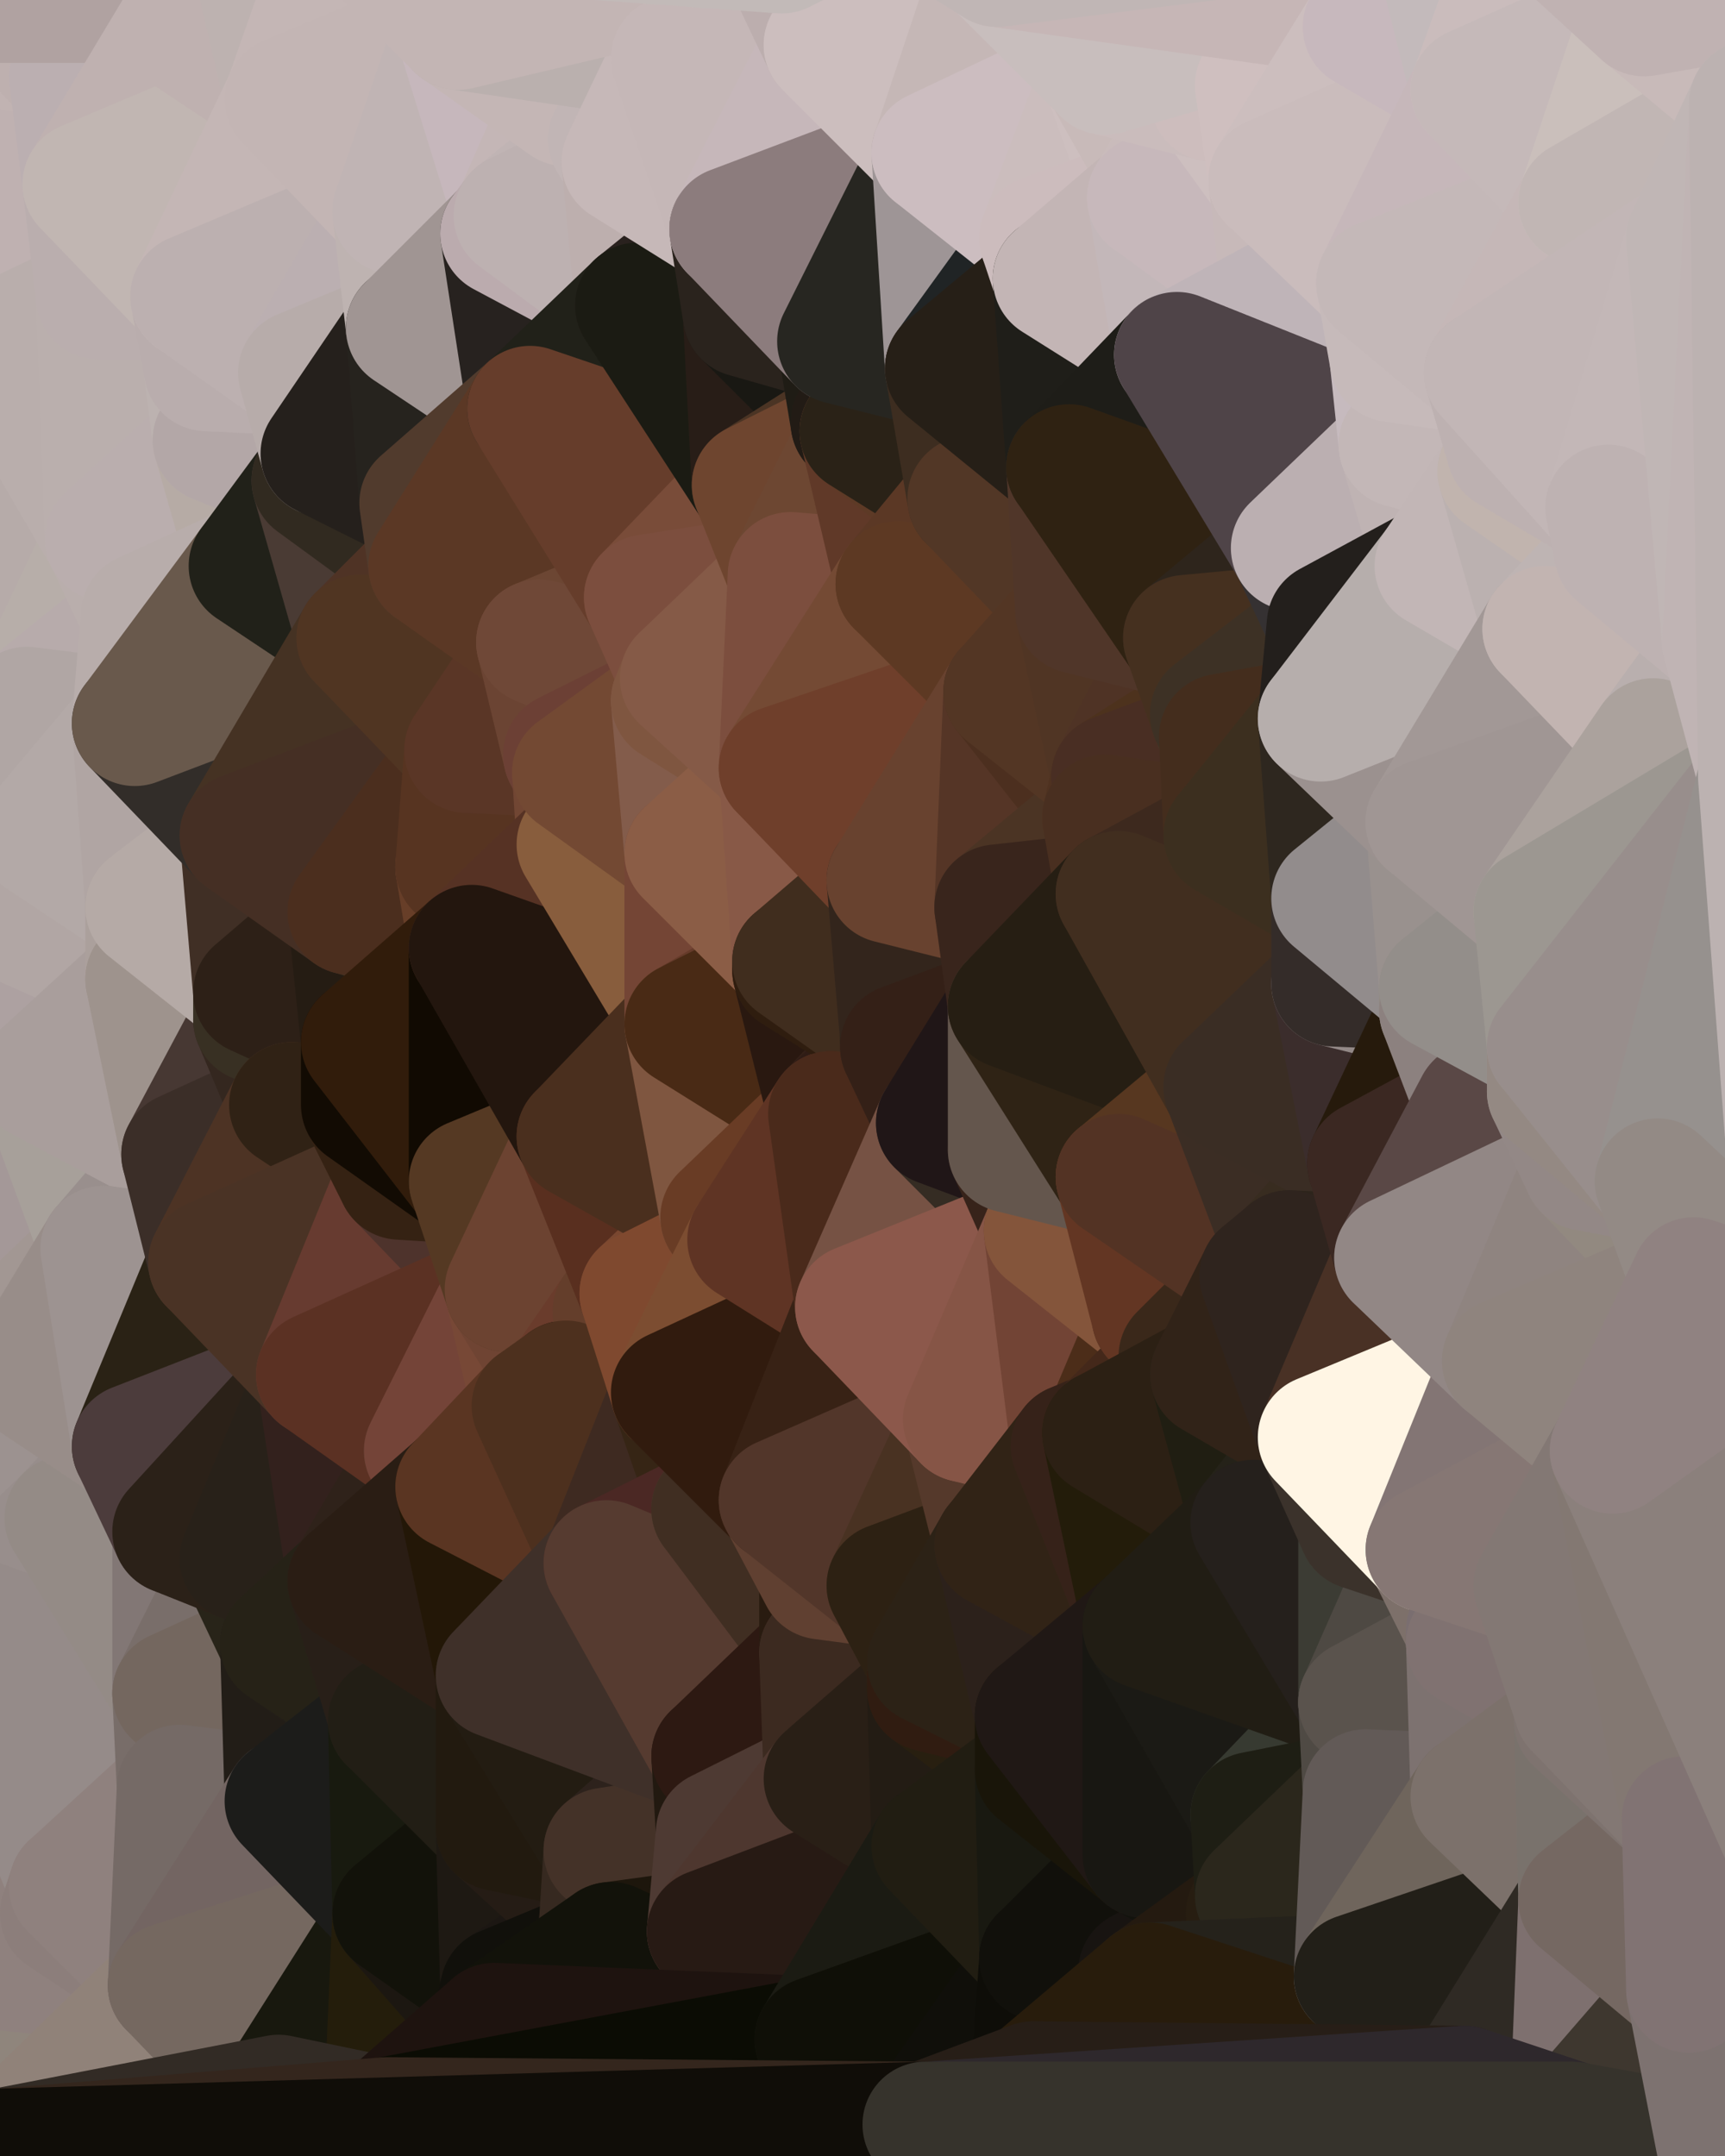 <?xml version="1.0" standalone="yes"?>
<svg width="384" height="480" xmlns="http://www.w3.org/2000/svg" version="1.1" ><polygon points="-28,60 -17,317 -17,180" fill="rgba(177, 166, 160, 1)" stroke="rgba(177, 166, 160, 1)" stroke-width="28" stroke-linejoin="round"/>
		<polygon points="-17,180 -17,317 -14,197" fill="rgba(174, 163, 159, 1)" stroke="rgba(174, 163, 159, 1)" stroke-width="28" stroke-linejoin="round"/>
		<polygon points="-17,317 -9,437 -8,360" fill="rgba(151, 139, 141, 1)" stroke="rgba(151, 139, 141, 1)" stroke-width="28" stroke-linejoin="round"/>
		<polygon points="-28,60 -4,38 0,0" fill="rgba(189, 175, 174, 1)" stroke="rgba(189, 175, 174, 1)" stroke-width="28" stroke-linejoin="round"/>
		<polygon points="0,300 -17,317 6,306" fill="rgba(163, 149, 148, 1)" stroke="rgba(163, 149, 148, 1)" stroke-width="28" stroke-linejoin="round"/>
		<polygon points="-17,180 -14,197 9,186" fill="rgba(179, 168, 164, 1)" stroke="rgba(179, 168, 164, 1)" stroke-width="28" stroke-linejoin="round"/>
		<polygon points="-14,197 -17,317 9,240" fill="rgba(170, 156, 153, 1)" stroke="rgba(170, 156, 153, 1)" stroke-width="28" stroke-linejoin="round"/>
		<polygon points="-17,317 0,300 9,240" fill="rgba(162, 151, 145, 1)" stroke="rgba(162, 151, 145, 1)" stroke-width="28" stroke-linejoin="round"/>
		<polygon points="-4,38 -28,60 -1,77" fill="rgba(185, 175, 174, 1)" stroke="rgba(185, 175, 174, 1)" stroke-width="28" stroke-linejoin="round"/>
		<polygon points="-17,317 -8,360 15,338" fill="rgba(157, 147, 145, 1)" stroke="rgba(157, 147, 145, 1)" stroke-width="28" stroke-linejoin="round"/>
		<polygon points="6,158 -17,180 9,186" fill="rgba(177, 167, 165, 1)" stroke="rgba(177, 167, 165, 1)" stroke-width="28" stroke-linejoin="round"/>
		<polygon points="-9,437 14,426 16,420" fill="rgba(146, 132, 129, 1)" stroke="rgba(146, 132, 129, 1)" stroke-width="28" stroke-linejoin="round"/>
		<polygon points="0,0 -4,38 16,17" fill="rgba(187, 173, 172, 1)" stroke="rgba(187, 173, 172, 1)" stroke-width="28" stroke-linejoin="round"/>
		<polygon points="-28,60 -17,180 6,158" fill="rgba(181, 171, 169, 1)" stroke="rgba(181, 171, 169, 1)" stroke-width="28" stroke-linejoin="round"/>
		<polygon points="-1,77 -28,60 6,158" fill="rgba(182, 171, 169, 1)" stroke="rgba(182, 171, 169, 1)" stroke-width="28" stroke-linejoin="round"/>
		<polygon points="6,306 -17,317 15,338" fill="rgba(159, 149, 148, 1)" stroke="rgba(159, 149, 148, 1)" stroke-width="28" stroke-linejoin="round"/>
		<polygon points="-8,360 -9,437 16,420" fill="rgba(147, 135, 135, 1)" stroke="rgba(147, 135, 135, 1)" stroke-width="28" stroke-linejoin="round"/>
		<polygon points="16,17 -4,38 19,41" fill="rgba(193, 179, 178, 1)" stroke="rgba(193, 179, 178, 1)" stroke-width="28" stroke-linejoin="round"/>
		<polygon points="-1,77 6,158 24,120" fill="rgba(182, 171, 169, 1)" stroke="rgba(182, 171, 169, 1)" stroke-width="28" stroke-linejoin="round"/>
		<polygon points="9,240 0,300 23,278" fill="rgba(164, 152, 152, 1)" stroke="rgba(164, 152, 152, 1)" stroke-width="28" stroke-linejoin="round"/>
		<polygon points="-4,38 -1,77 22,66" fill="rgba(184, 176, 174, 1)" stroke="rgba(184, 176, 174, 1)" stroke-width="28" stroke-linejoin="round"/>
		<polygon points="19,41 -4,38 22,66" fill="rgba(191, 177, 177, 1)" stroke="rgba(191, 177, 177, 1)" stroke-width="28" stroke-linejoin="round"/>
		<polygon points="0,0 16,17 30,0" fill="rgba(190, 176, 175, 1)" stroke="rgba(190, 176, 175, 1)" stroke-width="28" stroke-linejoin="round"/>
		<polygon points="6,306 15,338 30,322" fill="rgba(156, 146, 144, 1)" stroke="rgba(156, 146, 144, 1)" stroke-width="28" stroke-linejoin="round"/>
		<polygon points="0,300 6,306 23,278" fill="rgba(162, 151, 147, 1)" stroke="rgba(162, 151, 147, 1)" stroke-width="28" stroke-linejoin="round"/>
		<polygon points="24,120 6,158 32,137" fill="rgba(183, 174, 169, 1)" stroke="rgba(183, 174, 169, 1)" stroke-width="28" stroke-linejoin="round"/>
		<polygon points="33,202 9,186 33,218" fill="rgba(178, 167, 165, 1)" stroke="rgba(178, 167, 165, 1)" stroke-width="28" stroke-linejoin="round"/>
		<polygon points="-14,197 9,240 33,218" fill="rgba(173, 161, 161, 1)" stroke="rgba(173, 161, 161, 1)" stroke-width="28" stroke-linejoin="round"/>
		<polygon points="9,186 -14,197 33,218" fill="rgba(177, 166, 164, 1)" stroke="rgba(177, 166, 164, 1)" stroke-width="28" stroke-linejoin="round"/>
		<polygon points="6,158 30,161 32,137" fill="rgba(183, 171, 171, 1)" stroke="rgba(183, 171, 171, 1)" stroke-width="28" stroke-linejoin="round"/>
		<polygon points="6,158 9,186 30,161" fill="rgba(176, 166, 164, 1)" stroke="rgba(176, 166, 164, 1)" stroke-width="28" stroke-linejoin="round"/>
		<polygon points="30,322 15,338 39,341" fill="rgba(151, 141, 139, 1)" stroke="rgba(151, 141, 139, 1)" stroke-width="28" stroke-linejoin="round"/>
		<polygon points="-9,437 0,479 38,442" fill="rgba(143, 133, 124, 1)" stroke="rgba(143, 133, 124, 1)" stroke-width="28" stroke-linejoin="round"/>
		<polygon points="14,426 -9,437 38,442" fill="rgba(143, 129, 126, 1)" stroke="rgba(143, 129, 126, 1)" stroke-width="28" stroke-linejoin="round"/>
		<polygon points="9,240 23,278 41,257" fill="rgba(167, 160, 154, 1)" stroke="rgba(167, 160, 154, 1)" stroke-width="28" stroke-linejoin="round"/>
		<polygon points="39,377 16,420 40,398" fill="rgba(143, 130, 122, 1)" stroke="rgba(143, 130, 122, 1)" stroke-width="28" stroke-linejoin="round"/>
		<polygon points="30,0 16,17 40,6" fill="rgba(194, 180, 179, 1)" stroke="rgba(194, 180, 179, 1)" stroke-width="28" stroke-linejoin="round"/>
		<polygon points="15,338 -8,360 39,377" fill="rgba(152, 142, 140, 1)" stroke="rgba(152, 142, 140, 1)" stroke-width="28" stroke-linejoin="round"/>
		<polygon points="-8,360 16,420 39,377" fill="rgba(149, 139, 137, 1)" stroke="rgba(149, 139, 137, 1)" stroke-width="28" stroke-linejoin="round"/>
		<polygon points="16,420 14,426 38,442" fill="rgba(140, 126, 123, 1)" stroke="rgba(140, 126, 123, 1)" stroke-width="28" stroke-linejoin="round"/>
		<polygon points="43,66 22,66 46,82" fill="rgba(186, 176, 175, 1)" stroke="rgba(186, 176, 175, 1)" stroke-width="28" stroke-linejoin="round"/>
		<polygon points="39,341 15,338 39,377" fill="rgba(148, 139, 134, 1)" stroke="rgba(148, 139, 134, 1)" stroke-width="28" stroke-linejoin="round"/>
		<polygon points="22,66 -1,77 24,120" fill="rgba(185, 174, 172, 1)" stroke="rgba(185, 174, 172, 1)" stroke-width="28" stroke-linejoin="round"/>
		<polygon points="46,82 24,120 48,98" fill="rgba(189, 178, 176, 1)" stroke="rgba(189, 178, 176, 1)" stroke-width="28" stroke-linejoin="round"/>
		<polygon points="41,257 23,278 47,281" fill="rgba(153, 143, 141, 1)" stroke="rgba(153, 143, 141, 1)" stroke-width="28" stroke-linejoin="round"/>
		<polygon points="22,66 24,120 46,82" fill="rgba(186, 175, 173, 1)" stroke="rgba(186, 175, 173, 1)" stroke-width="28" stroke-linejoin="round"/>
		<polygon points="19,41 22,66 43,66" fill="rgba(186, 174, 174, 1)" stroke="rgba(186, 174, 174, 1)" stroke-width="28" stroke-linejoin="round"/>
		<polygon points="33,218 9,240 41,257" fill="rgba(169, 158, 156, 1)" stroke="rgba(169, 158, 156, 1)" stroke-width="28" stroke-linejoin="round"/>
		<polygon points="30,161 9,186 33,202" fill="rgba(179, 169, 167, 1)" stroke="rgba(179, 169, 167, 1)" stroke-width="28" stroke-linejoin="round"/>
		<polygon points="23,278 6,306 30,322" fill="rgba(152, 141, 137, 1)" stroke="rgba(152, 141, 137, 1)" stroke-width="28" stroke-linejoin="round"/>
		<polygon points="30,161 33,202 54,186" fill="rgba(176, 165, 163, 1)" stroke="rgba(176, 165, 163, 1)" stroke-width="28" stroke-linejoin="round"/>
		<polygon points="23,278 30,322 47,281" fill="rgba(157, 147, 145, 1)" stroke="rgba(157, 147, 145, 1)" stroke-width="28" stroke-linejoin="round"/>
		<polygon points="24,120 32,137 56,126" fill="rgba(185, 174, 172, 1)" stroke="rgba(185, 174, 172, 1)" stroke-width="28" stroke-linejoin="round"/>
		<polygon points="16,17 19,41 40,6" fill="rgba(187, 175, 177, 1)" stroke="rgba(187, 175, 177, 1)" stroke-width="28" stroke-linejoin="round"/>
		<polygon points="33,202 33,218 57,221" fill="rgba(171, 160, 156, 1)" stroke="rgba(171, 160, 156, 1)" stroke-width="28" stroke-linejoin="round"/>
		<polygon points="33,218 57,227 57,221" fill="rgba(157, 144, 135, 1)" stroke="rgba(157, 144, 135, 1)" stroke-width="28" stroke-linejoin="round"/>
		<polygon points="33,218 41,257 57,227" fill="rgba(158, 147, 141, 1)" stroke="rgba(158, 147, 141, 1)" stroke-width="28" stroke-linejoin="round"/>
		<polygon points="48,98 24,120 56,126" fill="rgba(186, 174, 174, 1)" stroke="rgba(186, 174, 174, 1)" stroke-width="28" stroke-linejoin="round"/>
		<polygon points="30,0 40,6 54,-21" fill="rgba(176, 168, 166, 1)" stroke="rgba(176, 168, 166, 1)" stroke-width="28" stroke-linejoin="round"/>
		<polygon points="0,0 30,0 54,-21" fill="rgba(176, 162, 161, 1)" stroke="rgba(176, 162, 161, 1)" stroke-width="28" stroke-linejoin="round"/>
		<polygon points="39,341 39,377 54,347" fill="rgba(130, 119, 117, 1)" stroke="rgba(130, 119, 117, 1)" stroke-width="28" stroke-linejoin="round"/>
		<polygon points="16,420 38,442 40,398" fill="rgba(143, 129, 126, 1)" stroke="rgba(143, 129, 126, 1)" stroke-width="28" stroke-linejoin="round"/>
		<polygon points="38,442 0,479 62,467" fill="rgba(144, 130, 121, 1)" stroke="rgba(144, 130, 121, 1)" stroke-width="28" stroke-linejoin="round"/>
		<polygon points="54,347 39,377 63,366" fill="rgba(121, 110, 106, 1)" stroke="rgba(121, 110, 106, 1)" stroke-width="28" stroke-linejoin="round"/>
		<polygon points="57,227 41,257 65,246" fill="rgba(71, 56, 51, 1)" stroke="rgba(71, 56, 51, 1)" stroke-width="28" stroke-linejoin="round"/>
		<polygon points="40,6 19,41 64,22" fill="rgba(191, 177, 176, 1)" stroke="rgba(191, 177, 176, 1)" stroke-width="28" stroke-linejoin="round"/>
		<polygon points="46,82 48,98 67,83" fill="rgba(188, 178, 176, 1)" stroke="rgba(188, 178, 176, 1)" stroke-width="28" stroke-linejoin="round"/>
		<polygon points="54,186 33,202 57,221" fill="rgba(181, 170, 166, 1)" stroke="rgba(181, 170, 166, 1)" stroke-width="28" stroke-linejoin="round"/>
		<polygon points="48,98 56,126 70,107" fill="rgba(182, 171, 165, 1)" stroke="rgba(182, 171, 165, 1)" stroke-width="28" stroke-linejoin="round"/>
		<polygon points="47,281 30,322 71,306" fill="rgba(42, 34, 21, 1)" stroke="rgba(42, 34, 21, 1)" stroke-width="28" stroke-linejoin="round"/>
		<polygon points="19,41 43,66 64,22" fill="rgba(193, 182, 178, 1)" stroke="rgba(193, 182, 178, 1)" stroke-width="28" stroke-linejoin="round"/>
		<polygon points="39,377 40,398 64,401" fill="rgba(120, 109, 105, 1)" stroke="rgba(120, 109, 105, 1)" stroke-width="28" stroke-linejoin="round"/>
		<polygon points="67,83 48,98 72,101" fill="rgba(181, 171, 169, 1)" stroke="rgba(181, 171, 169, 1)" stroke-width="28" stroke-linejoin="round"/>
		<polygon points="48,98 70,107 72,101" fill="rgba(179, 167, 167, 1)" stroke="rgba(179, 167, 167, 1)" stroke-width="28" stroke-linejoin="round"/>
		<polygon points="30,322 39,341 71,306" fill="rgba(76, 60, 60, 1)" stroke="rgba(76, 60, 60, 1)" stroke-width="28" stroke-linejoin="round"/>
		<polygon points="43,66 46,82 67,83" fill="rgba(185, 173, 173, 1)" stroke="rgba(185, 173, 173, 1)" stroke-width="28" stroke-linejoin="round"/>
		<polygon points="63,366 39,377 64,401" fill="rgba(116, 103, 95, 1)" stroke="rgba(116, 103, 95, 1)" stroke-width="28" stroke-linejoin="round"/>
		<polygon points="40,398 38,442 64,401" fill="rgba(117, 106, 102, 1)" stroke="rgba(117, 106, 102, 1)" stroke-width="28" stroke-linejoin="round"/>
		<polygon points="32,137 30,161 56,126" fill="rgba(184, 173, 171, 1)" stroke="rgba(184, 173, 171, 1)" stroke-width="28" stroke-linejoin="round"/>
		<polygon points="54,186 57,221 78,203" fill="rgba(64, 47, 37, 1)" stroke="rgba(64, 47, 37, 1)" stroke-width="28" stroke-linejoin="round"/>
		<polygon points="54,347 63,366 78,352" fill="rgba(40, 36, 25, 1)" stroke="rgba(40, 36, 25, 1)" stroke-width="28" stroke-linejoin="round"/>
		<polygon points="39,341 54,347 71,306" fill="rgba(43, 33, 24, 1)" stroke="rgba(43, 33, 24, 1)" stroke-width="28" stroke-linejoin="round"/>
		<polygon points="41,257 47,281 65,246" fill="rgba(59, 46, 40, 1)" stroke="rgba(59, 46, 40, 1)" stroke-width="28" stroke-linejoin="round"/>
		<polygon points="57,227 65,246 81,232" fill="rgba(52, 39, 31, 1)" stroke="rgba(52, 39, 31, 1)" stroke-width="28" stroke-linejoin="round"/>
		<polygon points="65,246 81,246 81,232" fill="rgba(40, 27, 19, 1)" stroke="rgba(40, 27, 19, 1)" stroke-width="28" stroke-linejoin="round"/>
		<polygon points="57,221 57,227 81,232" fill="rgba(56, 48, 35, 1)" stroke="rgba(56, 48, 35, 1)" stroke-width="28" stroke-linejoin="round"/>
		<polygon points="30,161 54,186 80,142" fill="rgba(50, 45, 41, 1)" stroke="rgba(50, 45, 41, 1)" stroke-width="28" stroke-linejoin="round"/>
		<polygon points="56,126 30,161 80,142" fill="rgba(105, 89, 76, 1)" stroke="rgba(105, 89, 76, 1)" stroke-width="28" stroke-linejoin="round"/>
		<polygon points="54,-21 40,6 64,22" fill="rgba(191, 177, 176, 1)" stroke="rgba(191, 177, 176, 1)" stroke-width="28" stroke-linejoin="round"/>
		<polygon points="54,-21 64,22 78,-18" fill="rgba(189, 178, 176, 1)" stroke="rgba(189, 178, 176, 1)" stroke-width="28" stroke-linejoin="round"/>
		<polygon points="63,366 64,401 87,383" fill="rgba(34, 29, 23, 1)" stroke="rgba(34, 29, 23, 1)" stroke-width="28" stroke-linejoin="round"/>
		<polygon points="87,382 63,366 87,383" fill="rgba(35, 30, 24, 1)" stroke="rgba(35, 30, 24, 1)" stroke-width="28" stroke-linejoin="round"/>
		<polygon points="64,401 38,442 88,426" fill="rgba(115, 101, 98, 1)" stroke="rgba(115, 101, 98, 1)" stroke-width="28" stroke-linejoin="round"/>
		<polygon points="64,22 43,66 88,47" fill="rgba(196, 182, 181, 1)" stroke="rgba(196, 182, 181, 1)" stroke-width="28" stroke-linejoin="round"/>
		<polygon points="78,203 57,221 81,232" fill="rgba(45, 32, 23, 1)" stroke="rgba(45, 32, 23, 1)" stroke-width="28" stroke-linejoin="round"/>
		<polygon points="65,246 47,281 89,262" fill="rgba(77, 51, 36, 1)" stroke="rgba(77, 51, 36, 1)" stroke-width="28" stroke-linejoin="round"/>
		<polygon points="81,246 65,246 89,262" fill="rgba(48, 34, 21, 1)" stroke="rgba(48, 34, 21, 1)" stroke-width="28" stroke-linejoin="round"/>
		<polygon points="43,66 67,83 88,47" fill="rgba(188, 176, 176, 1)" stroke="rgba(188, 176, 176, 1)" stroke-width="28" stroke-linejoin="round"/>
		<polygon points="38,442 62,467 88,426" fill="rgba(117, 104, 96, 1)" stroke="rgba(117, 104, 96, 1)" stroke-width="28" stroke-linejoin="round"/>
		<polygon points="70,107 56,126 80,142" fill="rgba(33, 33, 25, 1)" stroke="rgba(33, 33, 25, 1)" stroke-width="28" stroke-linejoin="round"/>
		<polygon points="71,306 54,347 78,352" fill="rgba(40, 33, 25, 1)" stroke="rgba(40, 33, 25, 1)" stroke-width="28" stroke-linejoin="round"/>
		<polygon points="72,101 70,107 94,112" fill="rgba(41, 35, 35, 1)" stroke="rgba(41, 35, 35, 1)" stroke-width="28" stroke-linejoin="round"/>
		<polygon points="88,47 67,83 91,73" fill="rgba(187, 175, 177, 1)" stroke="rgba(187, 175, 177, 1)" stroke-width="28" stroke-linejoin="round"/>
		<polygon points="71,306 78,352 95,323" fill="rgba(51, 33, 29, 1)" stroke="rgba(51, 33, 29, 1)" stroke-width="28" stroke-linejoin="round"/>
		<polygon points="78,352 63,366 87,382" fill="rgba(38, 34, 23, 1)" stroke="rgba(38, 34, 23, 1)" stroke-width="28" stroke-linejoin="round"/>
		<polygon points="70,107 80,142 96,126" fill="rgba(74, 59, 52, 1)" stroke="rgba(74, 59, 52, 1)" stroke-width="28" stroke-linejoin="round"/>
		<polygon points="94,112 70,107 96,126" fill="rgba(49, 42, 32, 1)" stroke="rgba(49, 42, 32, 1)" stroke-width="28" stroke-linejoin="round"/>
		<polygon points="67,83 72,101 91,73" fill="rgba(183, 172, 170, 1)" stroke="rgba(183, 172, 170, 1)" stroke-width="28" stroke-linejoin="round"/>
		<polygon points="47,281 71,306 89,262" fill="rgba(74, 51, 37, 1)" stroke="rgba(74, 51, 37, 1)" stroke-width="28" stroke-linejoin="round"/>
		<polygon points="78,-18 64,22 102,6" fill="rgba(196, 182, 181, 1)" stroke="rgba(196, 182, 181, 1)" stroke-width="28" stroke-linejoin="round"/>
		<polygon points="95,323 78,352 102,331" fill="rgba(47, 34, 26, 1)" stroke="rgba(47, 34, 26, 1)" stroke-width="28" stroke-linejoin="round"/>
		<polygon points="62,467 86,472 88,426" fill="rgba(24, 24, 14, 1)" stroke="rgba(24, 24, 14, 1)" stroke-width="28" stroke-linejoin="round"/>
		<polygon points="80,142 54,186 104,167" fill="rgba(69, 50, 35, 1)" stroke="rgba(69, 50, 35, 1)" stroke-width="28" stroke-linejoin="round"/>
		<polygon points="78,203 81,232 105,211" fill="rgba(37, 28, 19, 1)" stroke="rgba(37, 28, 19, 1)" stroke-width="28" stroke-linejoin="round"/>
		<polygon points="102,193 78,203 105,211" fill="rgba(70, 49, 32, 1)" stroke="rgba(70, 49, 32, 1)" stroke-width="28" stroke-linejoin="round"/>
		<polygon points="54,186 78,203 104,167" fill="rgba(69, 47, 36, 1)" stroke="rgba(69, 47, 36, 1)" stroke-width="28" stroke-linejoin="round"/>
		<polygon points="78,203 102,193 104,167" fill="rgba(75, 46, 30, 1)" stroke="rgba(75, 46, 30, 1)" stroke-width="28" stroke-linejoin="round"/>
		<polygon points="91,73 72,101 94,112" fill="rgba(37, 32, 28, 1)" stroke="rgba(37, 32, 28, 1)" stroke-width="28" stroke-linejoin="round"/>
		<polygon points="87,383 64,401 88,426" fill="rgba(28, 28, 26, 1)" stroke="rgba(28, 28, 26, 1)" stroke-width="28" stroke-linejoin="round"/>
		<polygon points="88,426 86,472 110,451" fill="rgba(36, 29, 11, 1)" stroke="rgba(36, 29, 11, 1)" stroke-width="28" stroke-linejoin="round"/>
		<polygon points="64,22 88,47 102,6" fill="rgba(195, 181, 180, 1)" stroke="rgba(195, 181, 180, 1)" stroke-width="28" stroke-linejoin="round"/>
		<polygon points="87,383 88,426 111,407" fill="rgba(24, 26, 15, 1)" stroke="rgba(24, 26, 15, 1)" stroke-width="28" stroke-linejoin="round"/>
		<polygon points="88,426 110,451 112,443" fill="rgba(28, 23, 17, 1)" stroke="rgba(28, 23, 17, 1)" stroke-width="28" stroke-linejoin="round"/>
		<polygon points="89,262 71,306 113,287" fill="rgba(103, 59, 48, 1)" stroke="rgba(103, 59, 48, 1)" stroke-width="28" stroke-linejoin="round"/>
		<polygon points="105,263 89,262 113,287" fill="rgba(78, 51, 44, 1)" stroke="rgba(78, 51, 44, 1)" stroke-width="28" stroke-linejoin="round"/>
		<polygon points="88,47 91,73 112,52" fill="rgba(190, 179, 177, 1)" stroke="rgba(190, 179, 177, 1)" stroke-width="28" stroke-linejoin="round"/>
		<polygon points="87,382 87,383 111,373" fill="rgba(38, 33, 27, 1)" stroke="rgba(38, 33, 27, 1)" stroke-width="28" stroke-linejoin="round"/>
		<polygon points="78,352 87,382 111,373" fill="rgba(40, 31, 24, 1)" stroke="rgba(40, 31, 24, 1)" stroke-width="28" stroke-linejoin="round"/>
		<polygon points="81,246 89,262 105,263" fill="rgba(53, 34, 19, 1)" stroke="rgba(53, 34, 19, 1)" stroke-width="28" stroke-linejoin="round"/>
		<polygon points="88,47 112,52 115,48" fill="rgba(193, 181, 183, 1)" stroke="rgba(193, 181, 183, 1)" stroke-width="28" stroke-linejoin="round"/>
		<polygon points="71,306 95,323 113,287" fill="rgba(91, 49, 35, 1)" stroke="rgba(91, 49, 35, 1)" stroke-width="28" stroke-linejoin="round"/>
		<polygon points="91,73 94,112 118,91" fill="rgba(38, 35, 30, 1)" stroke="rgba(38, 35, 30, 1)" stroke-width="28" stroke-linejoin="round"/>
		<polygon points="96,126 80,142 120,143" fill="rgba(79, 51, 37, 1)" stroke="rgba(79, 51, 37, 1)" stroke-width="28" stroke-linejoin="round"/>
		<polygon points="80,142 104,167 120,143" fill="rgba(80, 53, 34, 1)" stroke="rgba(80, 53, 34, 1)" stroke-width="28" stroke-linejoin="round"/>
		<polygon points="95,323 102,331 119,313" fill="rgba(72, 46, 33, 1)" stroke="rgba(72, 46, 33, 1)" stroke-width="28" stroke-linejoin="round"/>
		<polygon points="113,287 95,323 119,313" fill="rgba(116, 68, 56, 1)" stroke="rgba(116, 68, 56, 1)" stroke-width="28" stroke-linejoin="round"/>
		<polygon points="102,6 88,47 115,48" fill="rgba(192, 180, 180, 1)" stroke="rgba(192, 180, 180, 1)" stroke-width="28" stroke-linejoin="round"/>
		<polygon points="111,407 88,426 112,443" fill="rgba(18, 18, 10, 1)" stroke="rgba(18, 18, 10, 1)" stroke-width="28" stroke-linejoin="round"/>
		<polygon points="87,383 111,407 111,373" fill="rgba(34, 30, 21, 1)" stroke="rgba(34, 30, 21, 1)" stroke-width="28" stroke-linejoin="round"/>
		<polygon points="102,331 78,352 111,373" fill="rgba(42, 29, 20, 1)" stroke="rgba(42, 29, 20, 1)" stroke-width="28" stroke-linejoin="round"/>
		<polygon points="102,6 115,48 126,23" fill="rgba(198, 183, 188, 1)" stroke="rgba(198, 183, 188, 1)" stroke-width="28" stroke-linejoin="round"/>
		<polygon points="126,168 104,167 128,172" fill="rgba(86, 50, 36, 1)" stroke="rgba(86, 50, 36, 1)" stroke-width="28" stroke-linejoin="round"/>
		<polygon points="113,287 119,313 126,308" fill="rgba(119, 72, 54, 1)" stroke="rgba(119, 72, 54, 1)" stroke-width="28" stroke-linejoin="round"/>
		<polygon points="81,232 81,246 105,263" fill="rgba(18, 11, 3, 1)" stroke="rgba(18, 11, 3, 1)" stroke-width="28" stroke-linejoin="round"/>
		<polygon points="102,193 105,211 129,188" fill="rgba(103, 62, 40, 1)" stroke="rgba(103, 62, 40, 1)" stroke-width="28" stroke-linejoin="round"/>
		<polygon points="128,172 102,193 129,188" fill="rgba(103, 60, 43, 1)" stroke="rgba(103, 60, 43, 1)" stroke-width="28" stroke-linejoin="round"/>
		<polygon points="104,167 102,193 128,172" fill="rgba(87, 52, 33, 1)" stroke="rgba(87, 52, 33, 1)" stroke-width="28" stroke-linejoin="round"/>
		<polygon points="120,143 104,167 126,168" fill="rgba(90, 54, 38, 1)" stroke="rgba(90, 54, 38, 1)" stroke-width="28" stroke-linejoin="round"/>
		<polygon points="112,52 91,73 118,91" fill="rgba(160, 149, 147, 1)" stroke="rgba(160, 149, 147, 1)" stroke-width="28" stroke-linejoin="round"/>
		<polygon points="81,232 105,263 105,211" fill="rgba(49, 28, 11, 1)" stroke="rgba(49, 28, 11, 1)" stroke-width="28" stroke-linejoin="round"/>
		<polygon points="111,407 112,443 134,428" fill="rgba(30, 25, 19, 1)" stroke="rgba(30, 25, 19, 1)" stroke-width="28" stroke-linejoin="round"/>
		<polygon points="105,211 105,263 129,253" fill="rgba(17, 10, 2, 1)" stroke="rgba(17, 10, 2, 1)" stroke-width="28" stroke-linejoin="round"/>
		<polygon points="102,331 111,373 135,348" fill="rgba(35, 23, 7, 1)" stroke="rgba(35, 23, 7, 1)" stroke-width="28" stroke-linejoin="round"/>
		<polygon points="134,428 112,443 136,433" fill="rgba(28, 23, 19, 1)" stroke="rgba(28, 23, 19, 1)" stroke-width="28" stroke-linejoin="round"/>
		<polygon points="111,407 134,428 135,412" fill="rgba(37, 28, 21, 1)" stroke="rgba(37, 28, 21, 1)" stroke-width="28" stroke-linejoin="round"/>
		<polygon points="113,287 126,308 137,292" fill="rgba(111, 68, 51, 1)" stroke="rgba(111, 68, 51, 1)" stroke-width="28" stroke-linejoin="round"/>
		<polygon points="126,23 115,48 136,31" fill="rgba(196, 182, 182, 1)" stroke="rgba(196, 182, 182, 1)" stroke-width="28" stroke-linejoin="round"/>
		<polygon points="136,31 115,48 139,36" fill="rgba(192, 180, 180, 1)" stroke="rgba(192, 180, 180, 1)" stroke-width="28" stroke-linejoin="round"/>
		<polygon points="119,313 102,331 135,348" fill="rgba(90, 53, 34, 1)" stroke="rgba(90, 53, 34, 1)" stroke-width="28" stroke-linejoin="round"/>
		<polygon points="105,263 113,287 129,253" fill="rgba(85, 57, 35, 1)" stroke="rgba(85, 57, 35, 1)" stroke-width="28" stroke-linejoin="round"/>
		<polygon points="112,52 118,91 142,68" fill="rgba(39, 34, 31, 1)" stroke="rgba(39, 34, 31, 1)" stroke-width="28" stroke-linejoin="round"/>
		<polygon points="115,48 112,52 142,68" fill="rgba(187, 171, 174, 1)" stroke="rgba(187, 171, 174, 1)" stroke-width="28" stroke-linejoin="round"/>
		<polygon points="94,112 96,126 118,91" fill="rgba(81, 59, 45, 1)" stroke="rgba(81, 59, 45, 1)" stroke-width="28" stroke-linejoin="round"/>
		<polygon points="118,91 120,143 144,133" fill="rgba(99, 61, 42, 1)" stroke="rgba(99, 61, 42, 1)" stroke-width="28" stroke-linejoin="round"/>
		<polygon points="129,253 137,292 143,288" fill="rgba(85, 48, 29, 1)" stroke="rgba(85, 48, 29, 1)" stroke-width="28" stroke-linejoin="round"/>
		<polygon points="129,253 113,287 137,292" fill="rgba(108, 67, 49, 1)" stroke="rgba(108, 67, 49, 1)" stroke-width="28" stroke-linejoin="round"/>
		<polygon points="112,443 110,451 136,433" fill="rgba(17, 16, 11, 1)" stroke="rgba(17, 16, 11, 1)" stroke-width="28" stroke-linejoin="round"/>
		<polygon points="118,91 96,126 120,143" fill="rgba(91, 56, 37, 1)" stroke="rgba(91, 56, 37, 1)" stroke-width="28" stroke-linejoin="round"/>
		<polygon points="137,292 126,308 150,310" fill="rgba(106, 60, 44, 1)" stroke="rgba(106, 60, 44, 1)" stroke-width="28" stroke-linejoin="round"/>
		<polygon points="120,143 126,168 150,156" fill="rgba(107, 68, 51, 1)" stroke="rgba(107, 68, 51, 1)" stroke-width="28" stroke-linejoin="round"/>
		<polygon points="126,23 136,31 150,13" fill="rgba(193, 181, 181, 1)" stroke="rgba(193, 181, 181, 1)" stroke-width="28" stroke-linejoin="round"/>
		<polygon points="139,36 115,48 142,68" fill="rgba(189, 177, 177, 1)" stroke="rgba(189, 177, 177, 1)" stroke-width="28" stroke-linejoin="round"/>
		<polygon points="111,373 111,407 135,412" fill="rgba(34, 26, 15, 1)" stroke="rgba(34, 26, 15, 1)" stroke-width="28" stroke-linejoin="round"/>
		<polygon points="144,133 120,143 152,151" fill="rgba(108, 70, 51, 1)" stroke="rgba(108, 70, 51, 1)" stroke-width="28" stroke-linejoin="round"/>
		<polygon points="120,143 150,156 152,151" fill="rgba(111, 72, 55, 1)" stroke="rgba(111, 72, 55, 1)" stroke-width="28" stroke-linejoin="round"/>
		<polygon points="126,168 128,172 150,156" fill="rgba(108, 64, 53, 1)" stroke="rgba(108, 64, 53, 1)" stroke-width="28" stroke-linejoin="round"/>
		<polygon points="128,172 129,188 153,190" fill="rgba(113, 70, 51, 1)" stroke="rgba(113, 70, 51, 1)" stroke-width="28" stroke-linejoin="round"/>
		<polygon points="129,188 105,211 153,228" fill="rgba(86, 50, 36, 1)" stroke="rgba(86, 50, 36, 1)" stroke-width="28" stroke-linejoin="round"/>
		<polygon points="105,211 129,253 153,228" fill="rgba(35, 22, 14, 1)" stroke="rgba(35, 22, 14, 1)" stroke-width="28" stroke-linejoin="round"/>
		<polygon points="126,308 135,348 150,310" fill="rgba(25, 15, 6, 1)" stroke="rgba(25, 15, 6, 1)" stroke-width="28" stroke-linejoin="round"/>
		<polygon points="143,288 137,292 150,310" fill="rgba(100, 62, 43, 1)" stroke="rgba(100, 62, 43, 1)" stroke-width="28" stroke-linejoin="round"/>
		<polygon points="102,6 126,23 150,13" fill="rgba(196, 182, 181, 1)" stroke="rgba(196, 182, 181, 1)" stroke-width="28" stroke-linejoin="round"/>
		<polygon points="126,308 119,313 135,348" fill="rgba(77, 48, 30, 1)" stroke="rgba(77, 48, 30, 1)" stroke-width="28" stroke-linejoin="round"/>
		<polygon points="134,428 136,433 158,430" fill="rgba(39, 26, 17, 1)" stroke="rgba(39, 26, 17, 1)" stroke-width="28" stroke-linejoin="round"/>
		<polygon points="111,373 135,412 159,391" fill="rgba(35, 28, 18, 1)" stroke="rgba(35, 28, 18, 1)" stroke-width="28" stroke-linejoin="round"/>
		<polygon points="150,310 135,348 159,336" fill="rgba(62, 42, 33, 1)" stroke="rgba(62, 42, 33, 1)" stroke-width="28" stroke-linejoin="round"/>
		<polygon points="129,253 143,288 161,271" fill="rgba(89, 47, 31, 1)" stroke="rgba(89, 47, 31, 1)" stroke-width="28" stroke-linejoin="round"/>
		<polygon points="159,391 135,412 160,408" fill="rgba(45, 34, 28, 1)" stroke="rgba(45, 34, 28, 1)" stroke-width="28" stroke-linejoin="round"/>
		<polygon points="135,412 134,428 158,430" fill="rgba(54, 41, 32, 1)" stroke="rgba(54, 41, 32, 1)" stroke-width="28" stroke-linejoin="round"/>
		<polygon points="129,188 153,228 153,190" fill="rgba(136, 93, 61, 1)" stroke="rgba(136, 93, 61, 1)" stroke-width="28" stroke-linejoin="round"/>
		<polygon points="136,31 139,36 150,13" fill="rgba(193, 181, 181, 1)" stroke="rgba(193, 181, 181, 1)" stroke-width="28" stroke-linejoin="round"/>
		<polygon points="139,36 142,68 163,51" fill="rgba(189, 175, 174, 1)" stroke="rgba(189, 175, 174, 1)" stroke-width="28" stroke-linejoin="round"/>
		<polygon points="135,412 158,430 160,408" fill="rgba(68, 50, 40, 1)" stroke="rgba(68, 50, 40, 1)" stroke-width="28" stroke-linejoin="round"/>
		<polygon points="135,348 111,373 159,391" fill="rgba(63, 48, 41, 1)" stroke="rgba(63, 48, 41, 1)" stroke-width="28" stroke-linejoin="round"/>
		<polygon points="150,156 128,172 153,190" fill="rgba(115, 73, 51, 1)" stroke="rgba(115, 73, 51, 1)" stroke-width="28" stroke-linejoin="round"/>
		<polygon points="62,467 0,479 86,472" fill="rgba(50, 43, 37, 1)" stroke="rgba(50, 43, 37, 1)" stroke-width="28" stroke-linejoin="round"/>
		<polygon points="142,68 118,91 168,108" fill="rgba(33, 33, 25, 1)" stroke="rgba(33, 33, 25, 1)" stroke-width="28" stroke-linejoin="round"/>
		<polygon points="118,91 144,133 168,108" fill="rgba(102, 61, 43, 1)" stroke="rgba(102, 61, 43, 1)" stroke-width="28" stroke-linejoin="round"/>
		<polygon points="161,271 143,288 167,276" fill="rgba(121, 71, 48, 1)" stroke="rgba(121, 71, 48, 1)" stroke-width="28" stroke-linejoin="round"/>
		<polygon points="163,51 142,68 166,70" fill="rgba(41, 33, 30, 1)" stroke="rgba(41, 33, 30, 1)" stroke-width="28" stroke-linejoin="round"/>
		<polygon points="150,13 160,8 174,-11" fill="rgba(193, 179, 178, 1)" stroke="rgba(193, 179, 178, 1)" stroke-width="28" stroke-linejoin="round"/>
		<polygon points="150,156 153,190 174,171" fill="rgba(131, 92, 75, 1)" stroke="rgba(131, 92, 75, 1)" stroke-width="28" stroke-linejoin="round"/>
		<polygon points="153,228 129,253 161,271" fill="rgba(74, 47, 30, 1)" stroke="rgba(74, 47, 30, 1)" stroke-width="28" stroke-linejoin="round"/>
		<polygon points="168,108 144,133 176,128" fill="rgba(121, 76, 57, 1)" stroke="rgba(121, 76, 57, 1)" stroke-width="28" stroke-linejoin="round"/>
		<polygon points="166,70 142,68 168,108" fill="rgba(27, 27, 19, 1)" stroke="rgba(27, 27, 19, 1)" stroke-width="28" stroke-linejoin="round"/>
		<polygon points="153,190 153,228 177,214" fill="rgba(116, 69, 53, 1)" stroke="rgba(116, 69, 53, 1)" stroke-width="28" stroke-linejoin="round"/>
		<polygon points="153,228 177,216 177,214" fill="rgba(102, 59, 42, 1)" stroke="rgba(102, 59, 42, 1)" stroke-width="28" stroke-linejoin="round"/>
		<polygon points="144,133 152,151 176,128" fill="rgba(124, 78, 62, 1)" stroke="rgba(124, 78, 62, 1)" stroke-width="28" stroke-linejoin="round"/>
		<polygon points="150,310 159,336 174,334" fill="rgba(54, 37, 21, 1)" stroke="rgba(54, 37, 21, 1)" stroke-width="28" stroke-linejoin="round"/>
		<polygon points="102,6 150,13 174,-11" fill="rgba(186, 176, 174, 1)" stroke="rgba(186, 176, 174, 1)" stroke-width="28" stroke-linejoin="round"/>
		<polygon points="152,151 150,156 174,171" fill="rgba(127, 86, 64, 1)" stroke="rgba(127, 86, 64, 1)" stroke-width="28" stroke-linejoin="round"/>
		<polygon points="143,288 150,310 167,276" fill="rgba(127, 73, 47, 1)" stroke="rgba(127, 73, 47, 1)" stroke-width="28" stroke-linejoin="round"/>
		<polygon points="150,13 139,36 163,51" fill="rgba(198, 184, 184, 1)" stroke="rgba(198, 184, 184, 1)" stroke-width="28" stroke-linejoin="round"/>
		<polygon points="158,430 136,433 182,454" fill="rgba(29, 22, 12, 1)" stroke="rgba(29, 22, 12, 1)" stroke-width="28" stroke-linejoin="round"/>
		<polygon points="159,336 135,348 183,368" fill="rgba(75, 40, 36, 1)" stroke="rgba(75, 40, 36, 1)" stroke-width="28" stroke-linejoin="round"/>
		<polygon points="135,348 159,391 183,368" fill="rgba(86, 59, 48, 1)" stroke="rgba(86, 59, 48, 1)" stroke-width="28" stroke-linejoin="round"/>
		<polygon points="174,334 159,336 183,351" fill="rgba(71, 58, 42, 1)" stroke="rgba(71, 58, 42, 1)" stroke-width="28" stroke-linejoin="round"/>
		<polygon points="159,391 160,408 184,396" fill="rgba(34, 25, 16, 1)" stroke="rgba(34, 25, 16, 1)" stroke-width="28" stroke-linejoin="round"/>
		<polygon points="183,351 159,336 183,368" fill="rgba(64, 46, 34, 1)" stroke="rgba(64, 46, 34, 1)" stroke-width="28" stroke-linejoin="round"/>
		<polygon points="78,-18 102,6 174,-11" fill="rgba(195, 181, 180, 1)" stroke="rgba(195, 181, 180, 1)" stroke-width="28" stroke-linejoin="round"/>
		<polygon points="153,228 161,271 185,248" fill="rgba(127, 86, 64, 1)" stroke="rgba(127, 86, 64, 1)" stroke-width="28" stroke-linejoin="round"/>
		<polygon points="174,-11 160,8 184,10" fill="rgba(177, 163, 162, 1)" stroke="rgba(177, 163, 162, 1)" stroke-width="28" stroke-linejoin="round"/>
		<polygon points="160,8 150,13 163,51" fill="rgba(197, 183, 183, 1)" stroke="rgba(197, 183, 183, 1)" stroke-width="28" stroke-linejoin="round"/>
		<polygon points="136,433 110,451 182,454" fill="rgba(18, 18, 10, 1)" stroke="rgba(18, 18, 10, 1)" stroke-width="28" stroke-linejoin="round"/>
		<polygon points="166,70 168,108 190,94" fill="rgba(40, 29, 23, 1)" stroke="rgba(40, 29, 23, 1)" stroke-width="28" stroke-linejoin="round"/>
		<polygon points="177,216 153,228 185,248" fill="rgba(73, 42, 21, 1)" stroke="rgba(73, 42, 21, 1)" stroke-width="28" stroke-linejoin="round"/>
		<polygon points="183,368 159,391 184,396" fill="rgba(45, 25, 18, 1)" stroke="rgba(45, 25, 18, 1)" stroke-width="28" stroke-linejoin="round"/>
		<polygon points="187,76 166,70 190,94" fill="rgba(25, 24, 19, 1)" stroke="rgba(25, 24, 19, 1)" stroke-width="28" stroke-linejoin="round"/>
		<polygon points="161,271 167,276 185,248" fill="rgba(105, 60, 37, 1)" stroke="rgba(105, 60, 37, 1)" stroke-width="28" stroke-linejoin="round"/>
		<polygon points="190,94 168,108 192,96" fill="rgba(75, 52, 36, 1)" stroke="rgba(75, 52, 36, 1)" stroke-width="28" stroke-linejoin="round"/>
		<polygon points="167,276 150,310 191,291" fill="rgba(124, 77, 49, 1)" stroke="rgba(124, 77, 49, 1)" stroke-width="28" stroke-linejoin="round"/>
		<polygon points="160,8 163,51 184,10" fill="rgba(197, 183, 183, 1)" stroke="rgba(197, 183, 183, 1)" stroke-width="28" stroke-linejoin="round"/>
		<polygon points="174,171 153,190 177,214" fill="rgba(139, 93, 70, 1)" stroke="rgba(139, 93, 70, 1)" stroke-width="28" stroke-linejoin="round"/>
		<polygon points="152,151 174,171 176,128" fill="rgba(133, 90, 71, 1)" stroke="rgba(133, 90, 71, 1)" stroke-width="28" stroke-linejoin="round"/>
		<polygon points="174,171 177,214 198,196" fill="rgba(136, 89, 71, 1)" stroke="rgba(136, 89, 71, 1)" stroke-width="28" stroke-linejoin="round"/>
		<polygon points="150,310 174,334 191,291" fill="rgba(49, 27, 14, 1)" stroke="rgba(49, 27, 14, 1)" stroke-width="28" stroke-linejoin="round"/>
		<polygon points="163,51 166,70 187,76" fill="rgba(42, 35, 29, 1)" stroke="rgba(42, 35, 29, 1)" stroke-width="28" stroke-linejoin="round"/>
		<polygon points="183,351 183,368 198,353" fill="rgba(41, 27, 16, 1)" stroke="rgba(41, 27, 16, 1)" stroke-width="28" stroke-linejoin="round"/>
		<polygon points="177,216 185,248 201,231" fill="rgba(41, 24, 16, 1)" stroke="rgba(41, 24, 16, 1)" stroke-width="28" stroke-linejoin="round"/>
		<polygon points="185,248 201,233 201,231" fill="rgba(52, 32, 23, 1)" stroke="rgba(52, 32, 23, 1)" stroke-width="28" stroke-linejoin="round"/>
		<polygon points="168,108 176,128 192,96" fill="rgba(110, 69, 47, 1)" stroke="rgba(110, 69, 47, 1)" stroke-width="28" stroke-linejoin="round"/>
		<polygon points="160,408 158,430 184,396" fill="rgba(78, 58, 51, 1)" stroke="rgba(78, 58, 51, 1)" stroke-width="28" stroke-linejoin="round"/>
		<polygon points="198,353 183,368 207,370" fill="rgba(27, 16, 12, 1)" stroke="rgba(27, 16, 12, 1)" stroke-width="28" stroke-linejoin="round"/>
		<polygon points="183,368 207,376 207,370" fill="rgba(71, 49, 38, 1)" stroke="rgba(71, 49, 38, 1)" stroke-width="28" stroke-linejoin="round"/>
		<polygon points="184,10 163,51 208,34" fill="rgba(198, 183, 186, 1)" stroke="rgba(198, 183, 186, 1)" stroke-width="28" stroke-linejoin="round"/>
		<polygon points="183,368 184,396 207,376" fill="rgba(60, 42, 32, 1)" stroke="rgba(60, 42, 32, 1)" stroke-width="28" stroke-linejoin="round"/>
		<polygon points="192,96 176,128 200,130" fill="rgba(109, 71, 50, 1)" stroke="rgba(109, 71, 50, 1)" stroke-width="28" stroke-linejoin="round"/>
		<polygon points="201,233 185,248 209,250" fill="rgba(47, 28, 21, 1)" stroke="rgba(47, 28, 21, 1)" stroke-width="28" stroke-linejoin="round"/>
		<polygon points="184,396 158,430 208,411" fill="rgba(78, 55, 47, 1)" stroke="rgba(78, 55, 47, 1)" stroke-width="28" stroke-linejoin="round"/>
		<polygon points="176,128 174,171 200,130" fill="rgba(124, 78, 62, 1)" stroke="rgba(124, 78, 62, 1)" stroke-width="28" stroke-linejoin="round"/>
		<polygon points="174,-11 184,10 198,-23" fill="rgba(188, 174, 174, 1)" stroke="rgba(188, 174, 174, 1)" stroke-width="28" stroke-linejoin="round"/>
		<polygon points="185,248 167,276 191,291" fill="rgba(95, 52, 36, 1)" stroke="rgba(95, 52, 36, 1)" stroke-width="28" stroke-linejoin="round"/>
		<polygon points="187,76 190,94 211,82" fill="rgba(31, 28, 21, 1)" stroke="rgba(31, 28, 21, 1)" stroke-width="28" stroke-linejoin="round"/>
		<polygon points="190,94 192,96 211,82" fill="rgba(34, 27, 21, 1)" stroke="rgba(34, 27, 21, 1)" stroke-width="28" stroke-linejoin="round"/>
		<polygon points="158,430 182,454 208,411" fill="rgba(39, 26, 20, 1)" stroke="rgba(39, 26, 20, 1)" stroke-width="28" stroke-linejoin="round"/>
		<polygon points="177,214 177,216 201,231" fill="rgba(47, 29, 15, 1)" stroke="rgba(47, 29, 15, 1)" stroke-width="28" stroke-linejoin="round"/>
		<polygon points="198,196 177,214 201,231" fill="rgba(64, 45, 30, 1)" stroke="rgba(64, 45, 30, 1)" stroke-width="28" stroke-linejoin="round"/>
		<polygon points="174,334 183,351 198,353" fill="rgba(96, 64, 49, 1)" stroke="rgba(96, 64, 49, 1)" stroke-width="28" stroke-linejoin="round"/>
		<polygon points="192,96 200,130 214,113" fill="rgba(96, 57, 40, 1)" stroke="rgba(96, 57, 40, 1)" stroke-width="28" stroke-linejoin="round"/>
		<polygon points="163,51 187,76 208,34" fill="rgba(140, 124, 125, 1)" stroke="rgba(140, 124, 125, 1)" stroke-width="28" stroke-linejoin="round"/>
		<polygon points="110,451 86,472 182,454" fill="rgba(30, 19, 15, 1)" stroke="rgba(30, 19, 15, 1)" stroke-width="28" stroke-linejoin="round"/>
		<polygon points="191,291 174,334 215,316" fill="rgba(56, 34, 21, 1)" stroke="rgba(56, 34, 21, 1)" stroke-width="28" stroke-linejoin="round"/>
		<polygon points="192,96 214,113 216,111" fill="rgba(93, 58, 38, 1)" stroke="rgba(93, 58, 38, 1)" stroke-width="28" stroke-linejoin="round"/>
		<polygon points="174,334 198,353 215,316" fill="rgba(82, 54, 42, 1)" stroke="rgba(82, 54, 42, 1)" stroke-width="28" stroke-linejoin="round"/>
		<polygon points="185,248 191,291 209,250" fill="rgba(74, 42, 27, 1)" stroke="rgba(74, 42, 27, 1)" stroke-width="28" stroke-linejoin="round"/>
		<polygon points="207,376 184,396 208,411" fill="rgba(41, 31, 22, 1)" stroke="rgba(41, 31, 22, 1)" stroke-width="28" stroke-linejoin="round"/>
		<polygon points="198,-23 184,10 222,-8" fill="rgba(195, 181, 181, 1)" stroke="rgba(195, 181, 181, 1)" stroke-width="28" stroke-linejoin="round"/>
		<polygon points="211,82 192,96 216,111" fill="rgba(42, 34, 23, 1)" stroke="rgba(42, 34, 23, 1)" stroke-width="28" stroke-linejoin="round"/>
		<polygon points="200,130 174,171 224,154" fill="rgba(116, 74, 52, 1)" stroke="rgba(116, 74, 52, 1)" stroke-width="28" stroke-linejoin="round"/>
		<polygon points="215,316 198,353 222,344" fill="rgba(73, 50, 34, 1)" stroke="rgba(73, 50, 34, 1)" stroke-width="28" stroke-linejoin="round"/>
		<polygon points="222,202 201,231 225,224" fill="rgba(22, 19, 14, 1)" stroke="rgba(22, 19, 14, 1)" stroke-width="28" stroke-linejoin="round"/>
		<polygon points="201,231 201,233 225,224" fill="rgba(52, 38, 27, 1)" stroke="rgba(52, 38, 27, 1)" stroke-width="28" stroke-linejoin="round"/>
		<polygon points="174,171 198,196 224,154" fill="rgba(111, 63, 43, 1)" stroke="rgba(111, 63, 43, 1)" stroke-width="28" stroke-linejoin="round"/>
		<polygon points="198,196 201,231 222,202" fill="rgba(51, 37, 28, 1)" stroke="rgba(51, 37, 28, 1)" stroke-width="28" stroke-linejoin="round"/>
		<polygon points="198,353 207,370 222,344" fill="rgba(45, 33, 19, 1)" stroke="rgba(45, 33, 19, 1)" stroke-width="28" stroke-linejoin="round"/>
		<polygon points="208,34 187,76 211,82" fill="rgba(39, 38, 33, 1)" stroke="rgba(39, 38, 33, 1)" stroke-width="28" stroke-linejoin="round"/>
		<polygon points="182,454 86,472 206,473" fill="rgba(11, 12, 4, 1)" stroke="rgba(11, 12, 4, 1)" stroke-width="28" stroke-linejoin="round"/>
		<polygon points="207,376 208,411 231,394" fill="rgba(35, 28, 20, 1)" stroke="rgba(35, 28, 20, 1)" stroke-width="28" stroke-linejoin="round"/>
		<polygon points="201,233 209,250 225,224" fill="rgba(52, 32, 23, 1)" stroke="rgba(52, 32, 23, 1)" stroke-width="28" stroke-linejoin="round"/>
		<polygon points="184,10 208,34 222,-8" fill="rgba(204, 190, 190, 1)" stroke="rgba(204, 190, 190, 1)" stroke-width="28" stroke-linejoin="round"/>
		<polygon points="208,34 211,82 232,53" fill="rgba(158, 149, 150, 1)" stroke="rgba(158, 149, 150, 1)" stroke-width="28" stroke-linejoin="round"/>
		<polygon points="208,411 182,454 232,436" fill="rgba(27, 27, 19, 1)" stroke="rgba(27, 27, 19, 1)" stroke-width="28" stroke-linejoin="round"/>
		<polygon points="231,382 207,376 231,394" fill="rgba(40, 31, 16, 1)" stroke="rgba(40, 31, 16, 1)" stroke-width="28" stroke-linejoin="round"/>
		<polygon points="209,250 191,291 233,274" fill="rgba(118, 82, 68, 1)" stroke="rgba(118, 82, 68, 1)" stroke-width="28" stroke-linejoin="round"/>
		<polygon points="225,256 209,250 233,274" fill="rgba(53, 44, 35, 1)" stroke="rgba(53, 44, 35, 1)" stroke-width="28" stroke-linejoin="round"/>
		<polygon points="182,454 206,473 232,436" fill="rgba(15, 15, 7, 1)" stroke="rgba(15, 15, 7, 1)" stroke-width="28" stroke-linejoin="round"/>
		<polygon points="207,370 207,376 231,382" fill="rgba(48, 28, 17, 1)" stroke="rgba(48, 28, 17, 1)" stroke-width="28" stroke-linejoin="round"/>
		<polygon points="232,53 211,82 235,62" fill="rgba(32, 36, 37, 1)" stroke="rgba(32, 36, 37, 1)" stroke-width="28" stroke-linejoin="round"/>
		<polygon points="206,473 230,464 232,436" fill="rgba(16, 15, 10, 1)" stroke="rgba(16, 15, 10, 1)" stroke-width="28" stroke-linejoin="round"/>
		<polygon points="209,250 225,256 225,224" fill="rgba(32, 22, 23, 1)" stroke="rgba(32, 22, 23, 1)" stroke-width="28" stroke-linejoin="round"/>
		<polygon points="216,111 214,113 240,136" fill="rgba(89, 56, 37, 1)" stroke="rgba(89, 56, 37, 1)" stroke-width="28" stroke-linejoin="round"/>
		<polygon points="214,113 200,130 240,136" fill="rgba(91, 56, 37, 1)" stroke="rgba(91, 56, 37, 1)" stroke-width="28" stroke-linejoin="round"/>
		<polygon points="200,130 224,154 240,136" fill="rgba(93, 57, 35, 1)" stroke="rgba(93, 57, 35, 1)" stroke-width="28" stroke-linejoin="round"/>
		<polygon points="215,316 222,344 239,322" fill="rgba(85, 57, 43, 1)" stroke="rgba(85, 57, 43, 1)" stroke-width="28" stroke-linejoin="round"/>
		<polygon points="211,82 216,111 238,104" fill="rgba(61, 45, 32, 1)" stroke="rgba(61, 45, 32, 1)" stroke-width="28" stroke-linejoin="round"/>
		<polygon points="191,291 215,316 233,274" fill="rgba(140, 88, 75, 1)" stroke="rgba(140, 88, 75, 1)" stroke-width="28" stroke-linejoin="round"/>
		<polygon points="222,344 207,370 231,382" fill="rgba(44, 34, 22, 1)" stroke="rgba(44, 34, 22, 1)" stroke-width="28" stroke-linejoin="round"/>
		<polygon points="198,196 222,202 224,154" fill="rgba(104, 66, 47, 1)" stroke="rgba(104, 66, 47, 1)" stroke-width="28" stroke-linejoin="round"/>
		<polygon points="224,154 222,202 246,182" fill="rgba(85, 53, 38, 1)" stroke="rgba(85, 53, 38, 1)" stroke-width="28" stroke-linejoin="round"/>
		<polygon points="222,-8 208,34 246,16" fill="rgba(197, 183, 182, 1)" stroke="rgba(197, 183, 182, 1)" stroke-width="28" stroke-linejoin="round"/>
		<polygon points="224,154 246,182 248,173" fill="rgba(76, 47, 31, 1)" stroke="rgba(76, 47, 31, 1)" stroke-width="28" stroke-linejoin="round"/>
		<polygon points="238,104 216,111 240,136" fill="rgba(82, 55, 38, 1)" stroke="rgba(82, 55, 38, 1)" stroke-width="28" stroke-linejoin="round"/>
		<polygon points="225,256 233,274 249,262" fill="rgba(55, 35, 26, 1)" stroke="rgba(55, 35, 26, 1)" stroke-width="28" stroke-linejoin="round"/>
		<polygon points="246,182 222,202 249,199" fill="rgba(75, 52, 36, 1)" stroke="rgba(75, 52, 36, 1)" stroke-width="28" stroke-linejoin="round"/>
		<polygon points="208,34 232,53 246,16" fill="rgba(204, 189, 192, 1)" stroke="rgba(204, 189, 192, 1)" stroke-width="28" stroke-linejoin="round"/>
		<polygon points="235,62 211,82 238,104" fill="rgba(38, 31, 23, 1)" stroke="rgba(38, 31, 23, 1)" stroke-width="28" stroke-linejoin="round"/>
		<polygon points="231,394 208,411 232,436" fill="rgba(33, 29, 18, 1)" stroke="rgba(33, 29, 18, 1)" stroke-width="28" stroke-linejoin="round"/>
		<polygon points="78,-18 174,-11 198,-23" fill="rgba(194, 186, 184, 1)" stroke="rgba(194, 186, 184, 1)" stroke-width="28" stroke-linejoin="round"/>
		<polygon points="222,202 225,224 249,199" fill="rgba(57, 37, 28, 1)" stroke="rgba(57, 37, 28, 1)" stroke-width="28" stroke-linejoin="round"/>
		<polygon points="222,344 231,382 255,362" fill="rgba(44, 33, 27, 1)" stroke="rgba(44, 33, 27, 1)" stroke-width="28" stroke-linejoin="round"/>
		<polygon points="231,394 232,436 255,413" fill="rgba(25, 25, 17, 1)" stroke="rgba(25, 25, 17, 1)" stroke-width="28" stroke-linejoin="round"/>
		<polygon points="233,274 215,316 239,322" fill="rgba(134, 85, 70, 1)" stroke="rgba(134, 85, 70, 1)" stroke-width="28" stroke-linejoin="round"/>
		<polygon points="233,274 246,319 257,293" fill="rgba(114, 69, 50, 1)" stroke="rgba(114, 69, 50, 1)" stroke-width="28" stroke-linejoin="round"/>
		<polygon points="246,16 232,53 256,44" fill="rgba(203, 189, 189, 1)" stroke="rgba(203, 189, 189, 1)" stroke-width="28" stroke-linejoin="round"/>
		<polygon points="232,436 230,464 256,442" fill="rgba(14, 13, 8, 1)" stroke="rgba(14, 13, 8, 1)" stroke-width="28" stroke-linejoin="round"/>
		<polygon points="254,439 232,436 256,442" fill="rgba(14, 13, 8, 1)" stroke="rgba(14, 13, 8, 1)" stroke-width="28" stroke-linejoin="round"/>
		<polygon points="233,274 239,322 246,319" fill="rgba(114, 68, 53, 1)" stroke="rgba(114, 68, 53, 1)" stroke-width="28" stroke-linejoin="round"/>
		<polygon points="246,16 256,44 259,39" fill="rgba(205, 191, 191, 1)" stroke="rgba(205, 191, 191, 1)" stroke-width="28" stroke-linejoin="round"/>
		<polygon points="232,53 235,62 256,44" fill="rgba(204, 188, 189, 1)" stroke="rgba(204, 188, 189, 1)" stroke-width="28" stroke-linejoin="round"/>
		<polygon points="232,436 254,439 255,413" fill="rgba(17, 16, 11, 1)" stroke="rgba(17, 16, 11, 1)" stroke-width="28" stroke-linejoin="round"/>
		<polygon points="240,136 224,154 248,173" fill="rgba(83, 54, 36, 1)" stroke="rgba(83, 54, 36, 1)" stroke-width="28" stroke-linejoin="round"/>
		<polygon points="235,62 238,104 262,79" fill="rgba(31, 30, 25, 1)" stroke="rgba(31, 30, 25, 1)" stroke-width="28" stroke-linejoin="round"/>
		<polygon points="257,293 246,319 263,302" fill="rgba(76, 45, 25, 1)" stroke="rgba(76, 45, 25, 1)" stroke-width="28" stroke-linejoin="round"/>
		<polygon points="240,136 248,173 264,142" fill="rgba(80, 53, 36, 1)" stroke="rgba(80, 53, 36, 1)" stroke-width="28" stroke-linejoin="round"/>
		<polygon points="249,262 233,274 257,293" fill="rgba(132, 85, 59, 1)" stroke="rgba(132, 85, 59, 1)" stroke-width="28" stroke-linejoin="round"/>
		<polygon points="239,322 222,344 255,362" fill="rgba(49, 35, 22, 1)" stroke="rgba(49, 35, 22, 1)" stroke-width="28" stroke-linejoin="round"/>
		<polygon points="225,224 225,256 249,262" fill="rgba(100, 86, 77, 1)" stroke="rgba(100, 86, 77, 1)" stroke-width="28" stroke-linejoin="round"/>
		<polygon points="246,16 259,39 270,22" fill="rgba(200, 186, 185, 1)" stroke="rgba(200, 186, 185, 1)" stroke-width="28" stroke-linejoin="round"/>
		<polygon points="264,142 248,173 270,159" fill="rgba(79, 51, 37, 1)" stroke="rgba(79, 51, 37, 1)" stroke-width="28" stroke-linejoin="round"/>
		<polygon points="270,159 248,173 272,164" fill="rgba(77, 50, 29, 1)" stroke="rgba(77, 50, 29, 1)" stroke-width="28" stroke-linejoin="round"/>
		<polygon points="256,44 235,62 262,79" fill="rgba(195, 181, 181, 1)" stroke="rgba(195, 181, 181, 1)" stroke-width="28" stroke-linejoin="round"/>
		<polygon points="246,319 239,322 255,362" fill="rgba(54, 34, 25, 1)" stroke="rgba(54, 34, 25, 1)" stroke-width="28" stroke-linejoin="round"/>
		<polygon points="225,224 249,262 273,242" fill="rgba(47, 35, 21, 1)" stroke="rgba(47, 35, 21, 1)" stroke-width="28" stroke-linejoin="round"/>
		<polygon points="248,173 246,182 273,186" fill="rgba(79, 50, 32, 1)" stroke="rgba(79, 50, 32, 1)" stroke-width="28" stroke-linejoin="round"/>
		<polygon points="272,164 248,173 273,186" fill="rgba(73, 46, 35, 1)" stroke="rgba(73, 46, 35, 1)" stroke-width="28" stroke-linejoin="round"/>
		<polygon points="246,182 249,199 273,186" fill="rgba(73, 47, 32, 1)" stroke="rgba(73, 47, 32, 1)" stroke-width="28" stroke-linejoin="round"/>
		<polygon points="263,302 246,319 270,306" fill="rgba(68, 40, 26, 1)" stroke="rgba(68, 40, 26, 1)" stroke-width="28" stroke-linejoin="round"/>
		<polygon points="255,413 254,439 278,426" fill="rgba(17, 16, 11, 1)" stroke="rgba(17, 16, 11, 1)" stroke-width="28" stroke-linejoin="round"/>
		<polygon points="249,199 225,224 273,242" fill="rgba(38, 30, 19, 1)" stroke="rgba(38, 30, 19, 1)" stroke-width="28" stroke-linejoin="round"/>
		<polygon points="246,319 255,362 279,339" fill="rgba(35, 28, 10, 1)" stroke="rgba(35, 28, 10, 1)" stroke-width="28" stroke-linejoin="round"/>
		<polygon points="254,439 256,442 278,426" fill="rgba(24, 20, 17, 1)" stroke="rgba(24, 20, 17, 1)" stroke-width="28" stroke-linejoin="round"/>
		<polygon points="255,413 278,426 280,422" fill="rgba(18, 19, 13, 1)" stroke="rgba(18, 19, 13, 1)" stroke-width="28" stroke-linejoin="round"/>
		<polygon points="231,382 231,394 255,413" fill="rgba(25, 21, 9, 1)" stroke="rgba(25, 21, 9, 1)" stroke-width="28" stroke-linejoin="round"/>
		<polygon points="257,293 263,302 281,284" fill="rgba(70, 44, 29, 1)" stroke="rgba(70, 44, 29, 1)" stroke-width="28" stroke-linejoin="round"/>
		<polygon points="279,404 255,413 280,422" fill="rgba(19, 18, 13, 1)" stroke="rgba(19, 18, 13, 1)" stroke-width="28" stroke-linejoin="round"/>
		<polygon points="238,104 240,136 264,142" fill="rgba(80, 54, 41, 1)" stroke="rgba(80, 54, 41, 1)" stroke-width="28" stroke-linejoin="round"/>
		<polygon points="231,382 255,413 255,362" fill="rgba(32, 24, 21, 1)" stroke="rgba(32, 24, 21, 1)" stroke-width="28" stroke-linejoin="round"/>
		<polygon points="270,22 259,39 283,40" fill="rgba(204, 191, 183, 1)" stroke="rgba(204, 191, 183, 1)" stroke-width="28" stroke-linejoin="round"/>
		<polygon points="249,262 257,293 281,284" fill="rgba(99, 54, 35, 1)" stroke="rgba(99, 54, 35, 1)" stroke-width="28" stroke-linejoin="round"/>
		<polygon points="263,302 270,306 281,284" fill="rgba(58, 40, 26, 1)" stroke="rgba(58, 40, 26, 1)" stroke-width="28" stroke-linejoin="round"/>
		<polygon points="255,362 255,413 279,404" fill="rgba(24, 23, 18, 1)" stroke="rgba(24, 23, 18, 1)" stroke-width="28" stroke-linejoin="round"/>
		<polygon points="270,306 246,319 279,339" fill="rgba(44, 32, 20, 1)" stroke="rgba(44, 32, 20, 1)" stroke-width="28" stroke-linejoin="round"/>
		<polygon points="256,44 262,79 286,66" fill="rgba(195, 183, 185, 1)" stroke="rgba(195, 183, 185, 1)" stroke-width="28" stroke-linejoin="round"/>
		<polygon points="259,39 256,44 283,40" fill="rgba(201, 187, 187, 1)" stroke="rgba(201, 187, 187, 1)" stroke-width="28" stroke-linejoin="round"/>
		<polygon points="262,79 238,104 288,122" fill="rgba(30, 29, 24, 1)" stroke="rgba(30, 29, 24, 1)" stroke-width="28" stroke-linejoin="round"/>
		<polygon points="238,104 264,142 288,122" fill="rgba(47, 34, 18, 1)" stroke="rgba(47, 34, 18, 1)" stroke-width="28" stroke-linejoin="round"/>
		<polygon points="273,242 249,262 287,279" fill="rgba(87, 55, 32, 1)" stroke="rgba(87, 55, 32, 1)" stroke-width="28" stroke-linejoin="round"/>
		<polygon points="249,262 281,284 287,279" fill="rgba(83, 51, 36, 1)" stroke="rgba(83, 51, 36, 1)" stroke-width="28" stroke-linejoin="round"/>
		<polygon points="283,40 256,44 286,66" fill="rgba(199, 184, 187, 1)" stroke="rgba(199, 184, 187, 1)" stroke-width="28" stroke-linejoin="round"/>
		<polygon points="280,19 270,22 283,40" fill="rgba(205, 191, 191, 1)" stroke="rgba(205, 191, 191, 1)" stroke-width="28" stroke-linejoin="round"/>
		<polygon points="270,159 272,164 294,160" fill="rgba(69, 52, 36, 1)" stroke="rgba(69, 52, 36, 1)" stroke-width="28" stroke-linejoin="round"/>
		<polygon points="270,306 279,339 294,320" fill="rgba(32, 30, 18, 1)" stroke="rgba(32, 30, 18, 1)" stroke-width="28" stroke-linejoin="round"/>
		<polygon points="246,16 270,22 294,2" fill="rgba(202, 188, 188, 1)" stroke="rgba(202, 188, 188, 1)" stroke-width="28" stroke-linejoin="round"/>
		<polygon points="270,22 280,19 294,2" fill="rgba(205, 189, 189, 1)" stroke="rgba(205, 189, 189, 1)" stroke-width="28" stroke-linejoin="round"/>
		<polygon points="288,122 264,142 296,139" fill="rgba(46, 37, 28, 1)" stroke="rgba(46, 37, 28, 1)" stroke-width="28" stroke-linejoin="round"/>
		<polygon points="297,200 273,186 297,219" fill="rgba(57, 44, 35, 1)" stroke="rgba(57, 44, 35, 1)" stroke-width="28" stroke-linejoin="round"/>
		<polygon points="273,186 249,199 297,219" fill="rgba(61, 41, 30, 1)" stroke="rgba(61, 41, 30, 1)" stroke-width="28" stroke-linejoin="round"/>
		<polygon points="249,199 273,242 297,219" fill="rgba(65, 46, 31, 1)" stroke="rgba(65, 46, 31, 1)" stroke-width="28" stroke-linejoin="round"/>
		<polygon points="264,142 270,159 296,139" fill="rgba(69, 48, 31, 1)" stroke="rgba(69, 48, 31, 1)" stroke-width="28" stroke-linejoin="round"/>
		<polygon points="270,159 294,160 296,139" fill="rgba(61, 49, 37, 1)" stroke="rgba(61, 49, 37, 1)" stroke-width="28" stroke-linejoin="round"/>
		<polygon points="272,164 273,186 294,160" fill="rgba(68, 45, 29, 1)" stroke="rgba(68, 45, 29, 1)" stroke-width="28" stroke-linejoin="round"/>
		<polygon points="222,-8 246,16 294,2" fill="rgba(200, 190, 189, 1)" stroke="rgba(200, 190, 189, 1)" stroke-width="28" stroke-linejoin="round"/>
		<polygon points="255,362 279,404 303,379" fill="rgba(27, 26, 21, 1)" stroke="rgba(27, 26, 21, 1)" stroke-width="28" stroke-linejoin="round"/>
		<polygon points="294,320 279,339 303,340" fill="rgba(37, 34, 25, 1)" stroke="rgba(37, 34, 25, 1)" stroke-width="28" stroke-linejoin="round"/>
		<polygon points="278,426 256,442 302,440" fill="rgba(36, 26, 16, 1)" stroke="rgba(36, 26, 16, 1)" stroke-width="28" stroke-linejoin="round"/>
		<polygon points="273,242 287,279 305,259" fill="rgba(59, 45, 36, 1)" stroke="rgba(59, 45, 36, 1)" stroke-width="28" stroke-linejoin="round"/>
		<polygon points="303,379 279,404 304,399" fill="rgba(55, 58, 49, 1)" stroke="rgba(55, 58, 49, 1)" stroke-width="28" stroke-linejoin="round"/>
		<polygon points="280,422 278,426 302,440" fill="rgba(39, 29, 17, 1)" stroke="rgba(39, 29, 17, 1)" stroke-width="28" stroke-linejoin="round"/>
		<polygon points="294,2 280,19 304,6" fill="rgba(202, 188, 188, 1)" stroke="rgba(202, 188, 188, 1)" stroke-width="28" stroke-linejoin="round"/>
		<polygon points="279,339 255,362 303,379" fill="rgba(33, 29, 20, 1)" stroke="rgba(33, 29, 20, 1)" stroke-width="28" stroke-linejoin="round"/>
		<polygon points="281,284 270,306 294,320" fill="rgba(49, 35, 24, 1)" stroke="rgba(49, 35, 24, 1)" stroke-width="28" stroke-linejoin="round"/>
		<polygon points="279,404 280,422 304,399" fill="rgba(30, 30, 20, 1)" stroke="rgba(30, 30, 20, 1)" stroke-width="28" stroke-linejoin="round"/>
		<polygon points="307,63 286,66 310,80" fill="rgba(194, 182, 182, 1)" stroke="rgba(194, 182, 182, 1)" stroke-width="28" stroke-linejoin="round"/>
		<polygon points="283,40 286,66 307,63" fill="rgba(199, 185, 185, 1)" stroke="rgba(199, 185, 185, 1)" stroke-width="28" stroke-linejoin="round"/>
		<polygon points="310,80 286,66 312,99" fill="rgba(198, 187, 185, 1)" stroke="rgba(198, 187, 185, 1)" stroke-width="28" stroke-linejoin="round"/>
		<polygon points="286,66 262,79 312,99" fill="rgba(191, 180, 184, 1)" stroke="rgba(191, 180, 184, 1)" stroke-width="28" stroke-linejoin="round"/>
		<polygon points="262,79 288,122 312,99" fill="rgba(79, 68, 72, 1)" stroke="rgba(79, 68, 72, 1)" stroke-width="28" stroke-linejoin="round"/>
		<polygon points="305,259 287,279 311,280" fill="rgba(56, 44, 32, 1)" stroke="rgba(56, 44, 32, 1)" stroke-width="28" stroke-linejoin="round"/>
		<polygon points="297,219 273,242 305,259" fill="rgba(58, 45, 36, 1)" stroke="rgba(58, 45, 36, 1)" stroke-width="28" stroke-linejoin="round"/>
		<polygon points="303,340 279,339 303,379" fill="rgba(37, 32, 28, 1)" stroke="rgba(37, 32, 28, 1)" stroke-width="28" stroke-linejoin="round"/>
		<polygon points="294,160 273,186 297,200" fill="rgba(60, 47, 31, 1)" stroke="rgba(60, 47, 31, 1)" stroke-width="28" stroke-linejoin="round"/>
		<polygon points="294,160 297,200 318,183" fill="rgba(46, 39, 31, 1)" stroke="rgba(46, 39, 31, 1)" stroke-width="28" stroke-linejoin="round"/>
		<polygon points="288,122 296,139 320,126" fill="rgba(53, 49, 50, 1)" stroke="rgba(53, 49, 50, 1)" stroke-width="28" stroke-linejoin="round"/>
		<polygon points="287,279 294,320 311,280" fill="rgba(45, 36, 27, 1)" stroke="rgba(45, 36, 27, 1)" stroke-width="28" stroke-linejoin="round"/>
		<polygon points="287,279 281,284 294,320" fill="rgba(47, 36, 30, 1)" stroke="rgba(47, 36, 30, 1)" stroke-width="28" stroke-linejoin="round"/>
		<polygon points="297,219 305,259 321,225" fill="rgba(59, 45, 44, 1)" stroke="rgba(59, 45, 44, 1)" stroke-width="28" stroke-linejoin="round"/>
		<polygon points="321,220 297,219 321,225" fill="rgba(147, 137, 135, 1)" stroke="rgba(147, 137, 135, 1)" stroke-width="28" stroke-linejoin="round"/>
		<polygon points="297,200 297,219 321,220" fill="rgba(52, 44, 41, 1)" stroke="rgba(52, 44, 41, 1)" stroke-width="28" stroke-linejoin="round"/>
		<polygon points="312,99 288,122 320,126" fill="rgba(187, 175, 177, 1)" stroke="rgba(187, 175, 177, 1)" stroke-width="28" stroke-linejoin="round"/>
		<polygon points="303,340 303,379 318,345" fill="rgba(60, 60, 52, 1)" stroke="rgba(60, 60, 52, 1)" stroke-width="28" stroke-linejoin="round"/>
		<polygon points="294,2 304,6 318,-20" fill="rgba(197, 184, 178, 1)" stroke="rgba(197, 184, 178, 1)" stroke-width="28" stroke-linejoin="round"/>
		<polygon points="280,422 302,440 304,399" fill="rgba(43, 39, 28, 1)" stroke="rgba(43, 39, 28, 1)" stroke-width="28" stroke-linejoin="round"/>
		<polygon points="280,19 283,40 304,6" fill="rgba(207, 191, 191, 1)" stroke="rgba(207, 191, 191, 1)" stroke-width="28" stroke-linejoin="round"/>
		<polygon points="327,363 303,379 327,366" fill="rgba(99, 92, 86, 1)" stroke="rgba(99, 92, 86, 1)" stroke-width="28" stroke-linejoin="round"/>
		<polygon points="318,345 303,379 327,363" fill="rgba(78, 73, 67, 1)" stroke="rgba(78, 73, 67, 1)" stroke-width="28" stroke-linejoin="round"/>
		<polygon points="222,-8 294,2 318,-20" fill="rgba(198, 182, 182, 1)" stroke="rgba(198, 182, 182, 1)" stroke-width="28" stroke-linejoin="round"/>
		<polygon points="321,225 305,259 329,246" fill="rgba(38, 26, 12, 1)" stroke="rgba(38, 26, 12, 1)" stroke-width="28" stroke-linejoin="round"/>
		<polygon points="304,6 283,40 328,20" fill="rgba(204, 190, 190, 1)" stroke="rgba(204, 190, 190, 1)" stroke-width="28" stroke-linejoin="round"/>
		<polygon points="302,440 256,442 326,465" fill="rgba(37, 34, 27, 1)" stroke="rgba(37, 34, 27, 1)" stroke-width="28" stroke-linejoin="round"/>
		<polygon points="310,80 312,99 331,83" fill="rgba(198, 186, 190, 1)" stroke="rgba(198, 186, 190, 1)" stroke-width="28" stroke-linejoin="round"/>
		<polygon points="303,379 304,399 328,400" fill="rgba(79, 74, 68, 1)" stroke="rgba(79, 74, 68, 1)" stroke-width="28" stroke-linejoin="round"/>
		<polygon points="283,40 307,63 328,20" fill="rgba(202, 188, 188, 1)" stroke="rgba(202, 188, 188, 1)" stroke-width="28" stroke-linejoin="round"/>
		<polygon points="256,442 230,464 326,465" fill="rgba(40, 28, 12, 1)" stroke="rgba(40, 28, 12, 1)" stroke-width="28" stroke-linejoin="round"/>
		<polygon points="318,183 297,200 321,220" fill="rgba(146, 140, 140, 1)" stroke="rgba(146, 140, 140, 1)" stroke-width="28" stroke-linejoin="round"/>
		<polygon points="311,280 294,320 335,303" fill="rgba(73, 49, 37, 1)" stroke="rgba(73, 49, 37, 1)" stroke-width="28" stroke-linejoin="round"/>
		<polygon points="312,99 320,126 334,105" fill="rgba(191, 179, 179, 1)" stroke="rgba(191, 179, 179, 1)" stroke-width="28" stroke-linejoin="round"/>
		<polygon points="331,83 312,99 336,100" fill="rgba(195, 183, 183, 1)" stroke="rgba(195, 183, 183, 1)" stroke-width="28" stroke-linejoin="round"/>
		<polygon points="312,99 334,105 336,100" fill="rgba(195, 183, 183, 1)" stroke="rgba(195, 183, 183, 1)" stroke-width="28" stroke-linejoin="round"/>
		<polygon points="307,63 310,80 331,83" fill="rgba(198, 186, 186, 1)" stroke="rgba(198, 186, 186, 1)" stroke-width="28" stroke-linejoin="round"/>
		<polygon points="327,366 303,379 328,400" fill="rgba(90, 83, 77, 1)" stroke="rgba(90, 83, 77, 1)" stroke-width="28" stroke-linejoin="round"/>
		<polygon points="304,399 302,440 328,400" fill="rgba(98, 90, 87, 1)" stroke="rgba(98, 90, 87, 1)" stroke-width="28" stroke-linejoin="round"/>
		<polygon points="294,320 303,340 318,345" fill="rgba(59, 50, 43, 1)" stroke="rgba(59, 50, 43, 1)" stroke-width="28" stroke-linejoin="round"/>
		<polygon points="318,345 327,363 342,353" fill="rgba(125, 112, 106, 1)" stroke="rgba(125, 112, 106, 1)" stroke-width="28" stroke-linejoin="round"/>
		<polygon points="318,183 321,220 342,203" fill="rgba(153, 145, 142, 1)" stroke="rgba(153, 145, 142, 1)" stroke-width="28" stroke-linejoin="round"/>
		<polygon points="294,320 318,345 335,303" fill="rgba(255, 245, 228, 1)" stroke="rgba(255, 245, 228, 1)" stroke-width="28" stroke-linejoin="round"/>
		<polygon points="305,259 311,280 329,246" fill="rgba(59, 40, 34, 1)" stroke="rgba(59, 40, 34, 1)" stroke-width="28" stroke-linejoin="round"/>
		<polygon points="318,-20 304,6 328,20" fill="rgba(199, 184, 189, 1)" stroke="rgba(199, 184, 189, 1)" stroke-width="28" stroke-linejoin="round"/>
		<polygon points="296,139 294,160 320,126" fill="rgba(35, 31, 28, 1)" stroke="rgba(35, 31, 28, 1)" stroke-width="28" stroke-linejoin="round"/>
		<polygon points="345,233 329,246 345,243" fill="rgba(143, 132, 128, 1)" stroke="rgba(143, 132, 128, 1)" stroke-width="28" stroke-linejoin="round"/>
		<polygon points="321,220 321,225 345,233" fill="rgba(145, 138, 130, 1)" stroke="rgba(145, 138, 130, 1)" stroke-width="28" stroke-linejoin="round"/>
		<polygon points="321,225 329,246 345,233" fill="rgba(140, 129, 127, 1)" stroke="rgba(140, 129, 127, 1)" stroke-width="28" stroke-linejoin="round"/>
		<polygon points="294,160 318,183 344,140" fill="rgba(155, 145, 143, 1)" stroke="rgba(155, 145, 143, 1)" stroke-width="28" stroke-linejoin="round"/>
		<polygon points="320,126 294,160 344,140" fill="rgba(182, 174, 172, 1)" stroke="rgba(182, 174, 172, 1)" stroke-width="28" stroke-linejoin="round"/>
		<polygon points="327,363 327,366 342,353" fill="rgba(122, 110, 112, 1)" stroke="rgba(122, 110, 112, 1)" stroke-width="28" stroke-linejoin="round"/>
		<polygon points="318,-20 328,20 342,-19" fill="rgba(195, 186, 187, 1)" stroke="rgba(195, 186, 187, 1)" stroke-width="28" stroke-linejoin="round"/>
		<polygon points="327,366 351,383 351,380" fill="rgba(126, 115, 113, 1)" stroke="rgba(126, 115, 113, 1)" stroke-width="28" stroke-linejoin="round"/>
		<polygon points="327,366 328,400 351,383" fill="rgba(125, 114, 112, 1)" stroke="rgba(125, 114, 112, 1)" stroke-width="28" stroke-linejoin="round"/>
		<polygon points="328,400 302,440 352,423" fill="rgba(111, 101, 92, 1)" stroke="rgba(111, 101, 92, 1)" stroke-width="28" stroke-linejoin="round"/>
		<polygon points="328,20 307,63 352,45" fill="rgba(198, 183, 186, 1)" stroke="rgba(198, 183, 186, 1)" stroke-width="28" stroke-linejoin="round"/>
		<polygon points="345,243 329,246 353,260" fill="rgba(145, 134, 130, 1)" stroke="rgba(145, 134, 130, 1)" stroke-width="28" stroke-linejoin="round"/>
		<polygon points="329,246 311,280 353,260" fill="rgba(90, 72, 70, 1)" stroke="rgba(90, 72, 70, 1)" stroke-width="28" stroke-linejoin="round"/>
		<polygon points="302,440 326,465 352,423" fill="rgba(34, 31, 24, 1)" stroke="rgba(34, 31, 24, 1)" stroke-width="28" stroke-linejoin="round"/>
		<polygon points="307,63 331,83 352,45" fill="rgba(196, 184, 184, 1)" stroke="rgba(196, 184, 184, 1)" stroke-width="28" stroke-linejoin="round"/>
		<polygon points="342,353 327,366 351,380" fill="rgba(128, 114, 113, 1)" stroke="rgba(128, 114, 113, 1)" stroke-width="28" stroke-linejoin="round"/>
		<polygon points="342,203 321,220 345,233" fill="rgba(147, 142, 138, 1)" stroke="rgba(147, 142, 138, 1)" stroke-width="28" stroke-linejoin="round"/>
		<polygon points="334,105 320,126 344,140" fill="rgba(194, 182, 182, 1)" stroke="rgba(194, 182, 182, 1)" stroke-width="28" stroke-linejoin="round"/>
		<polygon points="198,-23 222,-8 318,-20" fill="rgba(192, 182, 181, 1)" stroke="rgba(192, 182, 181, 1)" stroke-width="28" stroke-linejoin="round"/>
		<polygon points="335,303 318,345 359,323" fill="rgba(131, 117, 116, 1)" stroke="rgba(131, 117, 116, 1)" stroke-width="28" stroke-linejoin="round"/>
		<polygon points="336,100 334,105 358,113" fill="rgba(196, 184, 184, 1)" stroke="rgba(196, 184, 184, 1)" stroke-width="28" stroke-linejoin="round"/>
		<polygon points="334,105 344,140 360,123" fill="rgba(187, 177, 176, 1)" stroke="rgba(187, 177, 176, 1)" stroke-width="28" stroke-linejoin="round"/>
		<polygon points="358,113 334,105 360,123" fill="rgba(193, 180, 174, 1)" stroke="rgba(193, 180, 174, 1)" stroke-width="28" stroke-linejoin="round"/>
		<polygon points="318,345 342,353 359,323" fill="rgba(134, 119, 116, 1)" stroke="rgba(134, 119, 116, 1)" stroke-width="28" stroke-linejoin="round"/>
		<polygon points="311,280 335,303 353,260" fill="rgba(146, 135, 133, 1)" stroke="rgba(146, 135, 133, 1)" stroke-width="28" stroke-linejoin="round"/>
		<polygon points="342,-19 328,20 366,3" fill="rgba(202, 188, 188, 1)" stroke="rgba(202, 188, 188, 1)" stroke-width="28" stroke-linejoin="round"/>
		<polygon points="344,140 318,183 368,165" fill="rgba(162, 152, 150, 1)" stroke="rgba(162, 152, 150, 1)" stroke-width="28" stroke-linejoin="round"/>
		<polygon points="351,383 328,400 352,423" fill="rgba(124, 113, 107, 1)" stroke="rgba(124, 113, 107, 1)" stroke-width="28" stroke-linejoin="round"/>
		<polygon points="318,183 342,203 368,165" fill="rgba(160, 150, 148, 1)" stroke="rgba(160, 150, 148, 1)" stroke-width="28" stroke-linejoin="round"/>
		<polygon points="328,20 352,45 366,3" fill="rgba(197, 185, 185, 1)" stroke="rgba(197, 185, 185, 1)" stroke-width="28" stroke-linejoin="round"/>
		<polygon points="326,465 350,473 352,423" fill="rgba(47, 42, 36, 1)" stroke="rgba(47, 42, 36, 1)" stroke-width="28" stroke-linejoin="round"/>
		<polygon points="351,383 352,423 375,405" fill="rgba(121, 114, 108, 1)" stroke="rgba(121, 114, 108, 1)" stroke-width="28" stroke-linejoin="round"/>
		<polygon points="352,423 350,473 376,443" fill="rgba(126, 112, 111, 1)" stroke="rgba(126, 112, 111, 1)" stroke-width="28" stroke-linejoin="round"/>
		<polygon points="353,260 335,303 377,285" fill="rgba(143, 132, 128, 1)" stroke="rgba(143, 132, 128, 1)" stroke-width="28" stroke-linejoin="round"/>
		<polygon points="369,263 353,260 377,285" fill="rgba(146, 137, 128, 1)" stroke="rgba(146, 137, 128, 1)" stroke-width="28" stroke-linejoin="round"/>
		<polygon points="335,303 359,323 377,285" fill="rgba(143, 132, 126, 1)" stroke="rgba(143, 132, 126, 1)" stroke-width="28" stroke-linejoin="round"/>
		<polygon points="352,45 331,83 376,53" fill="rgba(197, 183, 183, 1)" stroke="rgba(197, 183, 183, 1)" stroke-width="28" stroke-linejoin="round"/>
		<polygon points="345,243 353,260 369,263" fill="rgba(147, 136, 134, 1)" stroke="rgba(147, 136, 134, 1)" stroke-width="28" stroke-linejoin="round"/>
		<polygon points="360,123 344,140 384,143" fill="rgba(190, 180, 179, 1)" stroke="rgba(190, 180, 179, 1)" stroke-width="28" stroke-linejoin="round"/>
		<polygon points="344,140 368,165 384,143" fill="rgba(194, 180, 177, 1)" stroke="rgba(194, 180, 177, 1)" stroke-width="28" stroke-linejoin="round"/>
		<polygon points="366,3 352,45 390,23" fill="rgba(202, 191, 187, 1)" stroke="rgba(202, 191, 187, 1)" stroke-width="28" stroke-linejoin="round"/>
		<polygon points="352,45 376,53 390,23" fill="rgba(193, 182, 180, 1)" stroke="rgba(193, 182, 180, 1)" stroke-width="28" stroke-linejoin="round"/>
		<polygon points="376,443 350,473 383,479" fill="rgba(62, 55, 47, 1)" stroke="rgba(62, 55, 47, 1)" stroke-width="28" stroke-linejoin="round"/>
		<polygon points="375,405 352,423 376,443" fill="rgba(117, 104, 98, 1)" stroke="rgba(117, 104, 98, 1)" stroke-width="28" stroke-linejoin="round"/>
		<polygon points="331,83 336,100 358,113" fill="rgba(189, 177, 177, 1)" stroke="rgba(189, 177, 177, 1)" stroke-width="28" stroke-linejoin="round"/>
		<polygon points="383,0 366,3 390,23" fill="rgba(200, 186, 185, 1)" stroke="rgba(200, 186, 185, 1)" stroke-width="28" stroke-linejoin="round"/>
		<polygon points="342,-19 366,3 383,0" fill="rgba(192, 178, 178, 1)" stroke="rgba(192, 178, 178, 1)" stroke-width="28" stroke-linejoin="round"/>
		<polygon points="331,83 358,113 376,53" fill="rgba(194, 182, 182, 1)" stroke="rgba(194, 182, 182, 1)" stroke-width="28" stroke-linejoin="round"/>
		<polygon points="351,380 351,383 375,405" fill="rgba(126, 115, 111, 1)" stroke="rgba(126, 115, 111, 1)" stroke-width="28" stroke-linejoin="round"/>
		<polygon points="345,233 345,243 369,263" fill="rgba(148, 137, 131, 1)" stroke="rgba(148, 137, 131, 1)" stroke-width="28" stroke-linejoin="round"/>
		<polygon points="384,143 368,165 392,173" fill="rgba(185, 175, 174, 1)" stroke="rgba(185, 175, 174, 1)" stroke-width="28" stroke-linejoin="round"/>
		<polygon points="54,-21 78,-18 198,-23" fill="rgba(194, 183, 181, 1)" stroke="rgba(194, 183, 181, 1)" stroke-width="28" stroke-linejoin="round"/>
		<polygon points="86,472 0,479 206,473" fill="rgba(52, 38, 29, 1)" stroke="rgba(52, 38, 29, 1)" stroke-width="28" stroke-linejoin="round"/>
		<polygon points="230,464 206,473 326,465" fill="rgba(39, 30, 23, 1)" stroke="rgba(39, 30, 23, 1)" stroke-width="28" stroke-linejoin="round"/>
		<polygon points="326,465 206,473 350,473" fill="rgba(46, 40, 44, 1)" stroke="rgba(46, 40, 44, 1)" stroke-width="28" stroke-linejoin="round"/>
		<polygon points="342,353 351,380 359,323" fill="rgba(131, 120, 116, 1)" stroke="rgba(131, 120, 116, 1)" stroke-width="28" stroke-linejoin="round"/>
		<polygon points="359,323 351,380 375,405" fill="rgba(131, 120, 116, 1)" stroke="rgba(131, 120, 116, 1)" stroke-width="28" stroke-linejoin="round"/>
		<polygon points="206,473 0,479 383,479" fill="rgba(16, 13, 8, 1)" stroke="rgba(16, 13, 8, 1)" stroke-width="28" stroke-linejoin="round"/>
		<polygon points="350,473 206,473 383,479" fill="rgba(54, 51, 44, 1)" stroke="rgba(54, 51, 44, 1)" stroke-width="28" stroke-linejoin="round"/>
		<polygon points="376,53 358,113 384,143" fill="rgba(195, 183, 183, 1)" stroke="rgba(195, 183, 183, 1)" stroke-width="28" stroke-linejoin="round"/>
		<polygon points="358,113 360,123 384,143" fill="rgba(190, 178, 178, 1)" stroke="rgba(190, 178, 178, 1)" stroke-width="28" stroke-linejoin="round"/>
		<polygon points="376,53 384,143 390,23" fill="rgba(192, 182, 181, 1)" stroke="rgba(192, 182, 181, 1)" stroke-width="28" stroke-linejoin="round"/>
		<polygon points="368,165 342,203 392,173" fill="rgba(171, 162, 157, 1)" stroke="rgba(171, 162, 157, 1)" stroke-width="28" stroke-linejoin="round"/>
		<polygon points="342,203 345,233 392,173" fill="rgba(156, 151, 145, 1)" stroke="rgba(156, 151, 145, 1)" stroke-width="28" stroke-linejoin="round"/>
		<polygon points="345,233 369,263 392,173" fill="rgba(152, 142, 140, 1)" stroke="rgba(152, 142, 140, 1)" stroke-width="28" stroke-linejoin="round"/>
		<polygon points="390,23 384,143 392,173" fill="rgba(192, 180, 180, 1)" stroke="rgba(192, 180, 180, 1)" stroke-width="28" stroke-linejoin="round"/>
		<polygon points="359,323 375,405 399,413" fill="rgba(131, 120, 114, 1)" stroke="rgba(131, 120, 114, 1)" stroke-width="28" stroke-linejoin="round"/>
		<polygon points="376,443 383,479 399,413" fill="rgba(125, 114, 112, 1)" stroke="rgba(125, 114, 112, 1)" stroke-width="28" stroke-linejoin="round"/>
		<polygon points="375,405 376,443 399,413" fill="rgba(129, 115, 115, 1)" stroke="rgba(129, 115, 115, 1)" stroke-width="28" stroke-linejoin="round"/>
		<polygon points="392,173 369,263 401,293" fill="rgba(150, 145, 142, 1)" stroke="rgba(150, 145, 142, 1)" stroke-width="28" stroke-linejoin="round"/>
		<polygon points="369,263 377,285 401,293" fill="rgba(147, 138, 133, 1)" stroke="rgba(147, 138, 133, 1)" stroke-width="28" stroke-linejoin="round"/>
		<polygon points="390,23 392,173 401,293" fill="rgba(188, 178, 177, 1)" stroke="rgba(188, 178, 177, 1)" stroke-width="28" stroke-linejoin="round"/>
		<polygon points="359,323 399,413 401,293" fill="rgba(139, 128, 124, 1)" stroke="rgba(139, 128, 124, 1)" stroke-width="28" stroke-linejoin="round"/>
		<polygon points="377,285 359,323 401,293" fill="rgba(144, 130, 129, 1)" stroke="rgba(144, 130, 129, 1)" stroke-width="28" stroke-linejoin="round"/>
		
	</svg>
